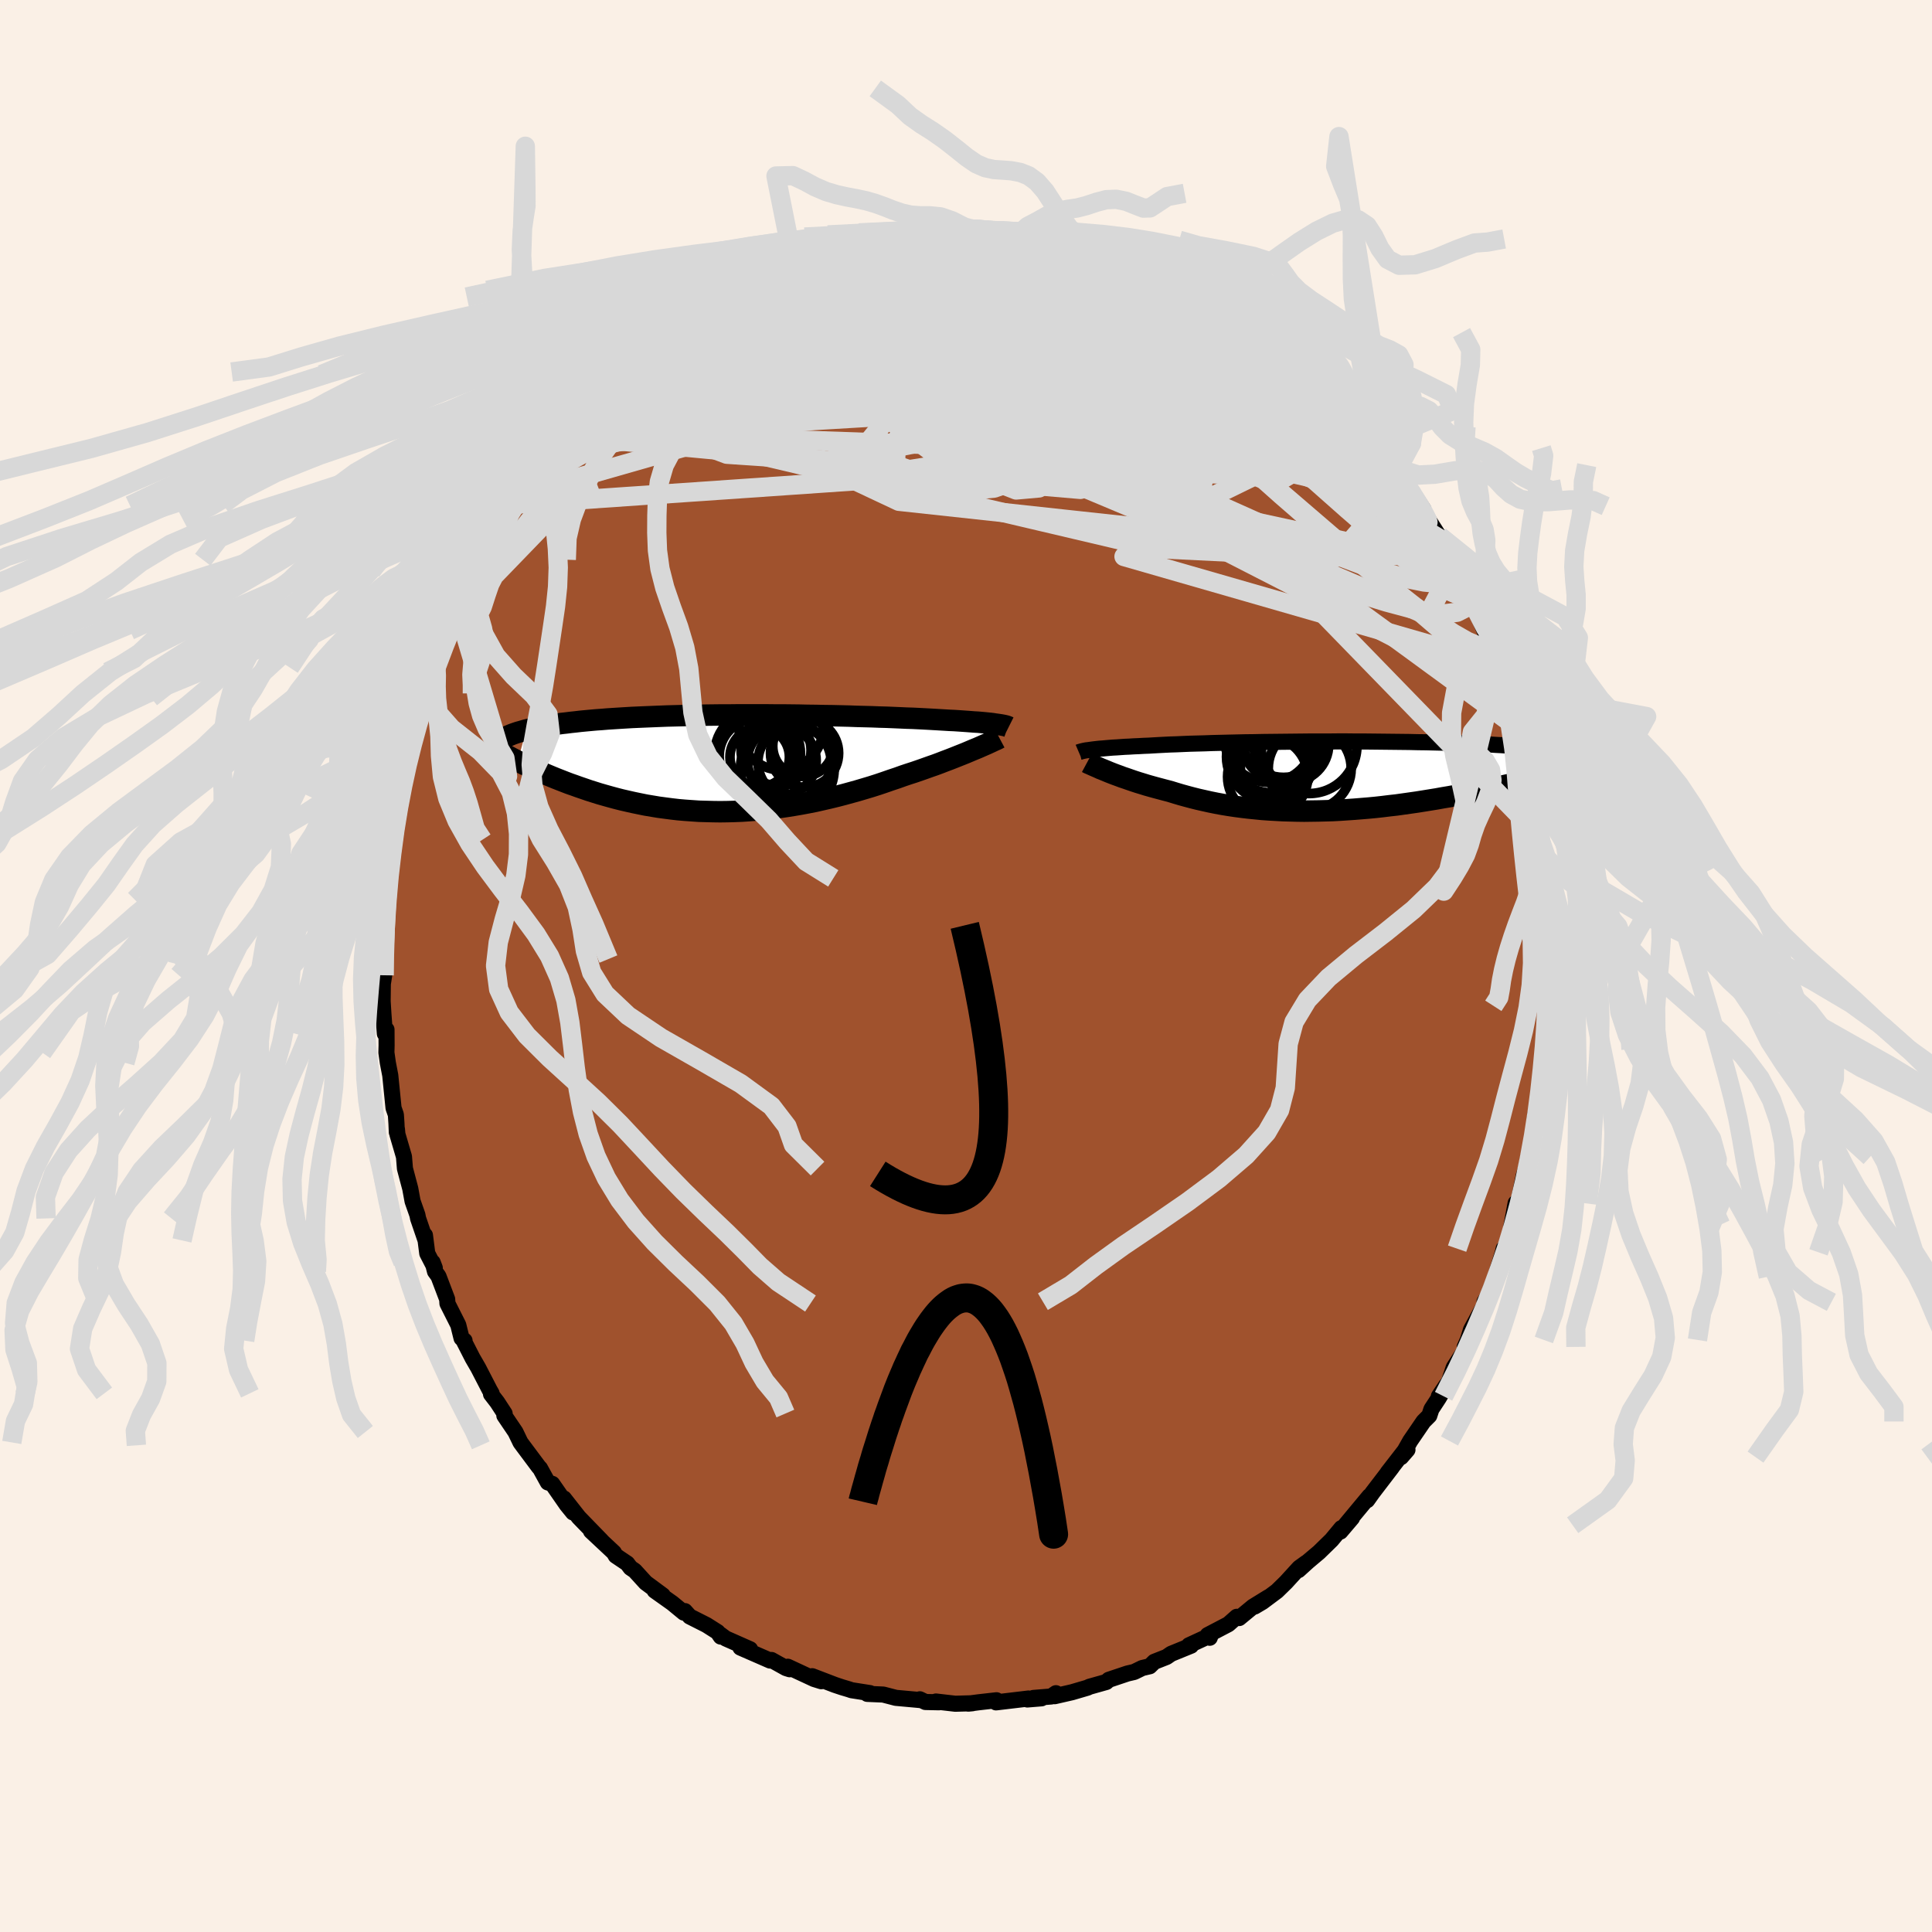 <svg xmlns="http://www.w3.org/2000/svg" width="500" height="500" viewBox="-100 -100 200 200"><defs><clipPath id="c"><path d="m26.21-4.06-.25-.04-.26-.03-.29-.03-.3-.03-.33-.03-.34-.03-.37-.02-.38-.03-.4-.03-.42-.03-.44-.03-.46-.03-.48-.02-.49-.03-.51-.03-.5-.03-.53-.03-.56-.03-.58-.03-.62-.03-.64-.02-.66-.03-.7-.03-.72-.03-.74-.02-.76-.03-.78-.02-.8-.02-.81-.03-.83-.02-.85-.02-.85-.01-.87-.02-.87-.01-.88-.02-.88-.01L4.17-5h-.89l-.89-.01H-.26l-.87.01H-2l-.85.01-.85.01-.83.02-.82.01-.81.02-.79.02-.78.02-.76.03-.74.03-.73.03-.71.03-.69.03-.67.04-.65.04-.63.04-.62.04-.59.05-.58.04-.55.05-.54.05-.52.05-.51.06-.48.05-.47.06-.46.05-.44.06-.42.07-.41.06-.39.06-.37.07-.36.07-.34.07-.33.07-.32.07-.3.07-.88 3.24.35.17.36.18.37.18.38.18.39.18.4.18.42.18.42.18.43.18.44.18.46.18.46.18.47.18.49.17.5.18.5.17.52.18.54.17.54.17.56.16.57.16.59.16.59.15.61.14.62.14.63.13.64.13.66.11.66.11.67.09.69.09.69.08.7.06.71.05.72.05.72.02.74.02.73.01.75-.01.74-.02.76-.03.75-.05.76-.06.76-.07.76-.08.76-.1.77-.11.76-.12.76-.13.75-.14.76-.15.75-.17.74-.17.74-.18.73-.19.73-.2.72-.2.71-.21.7-.21.69-.22.68-.23.66-.23.66-.22.64-.23.57-.19.56-.18.55-.19.54-.19.53-.19.52-.18.51-.19.49-.19.48-.18.46-.18.45-.18.43-.17.42-.17.4-.17.38-.16"/></clipPath><clipPath id="b"><path d="m-25.61-2.74.24-.03.26-.03.28-.03.3-.02.33-.03.34-.03.37-.03.39-.02.42-.03.43-.03.46-.02.47-.03.5-.02.52-.03.54-.02.5-.03.53-.03.57-.03.61-.03.64-.02.67-.03.71-.03.75-.02.77-.02.8-.03.82-.02.85-.02.88-.02.89-.02.91-.01.93-.02.94-.01.95-.01.96-.01.96-.01.97-.01h1.95l.97-.01h.96l.96.01h.95l.94.01.93.01.91.01.9.01.89.01.86.02.85.01.82.02.81.02.78.02.76.03.74.02.71.03.69.03.66.03.64.03.62.04.59.03.57.04.54.03.52.04.51.04.47.04.46.04.44.04.42.04.4.05.38.04.35.05.34.05.32.04.31.05.28.05.26.05.25.06.23.05.22.05-.94 1.89-.42.11-.43.11-.44.11-.46.11-.46.12-.47.11-.49.12-.5.11-.5.12-.52.12-.52.12-.54.12-.54.12-.56.12-.57.12-.57.12-.59.12-.61.12-.61.13-.63.12-.63.12-.65.12-.66.11-.66.12-.68.11-.68.11-.69.11-.7.1-.71.1-.71.1-.72.08-.73.09-.72.08-.74.07-.73.06-.74.06-.74.05-.74.05-.74.04-.74.02-.74.02-.74.01-.74.01-.73-.01-.73-.02-.73-.02-.72-.04-.72-.04-.71-.05-.7-.07-.7-.07-.68-.08-.68-.09-.67-.1-.67-.11-.65-.12-.64-.13-.63-.14-.62-.14-.6-.15-.6-.16-.58-.16-.57-.17-.55-.17-.5-.13-.49-.13-.49-.13-.47-.13-.46-.13-.45-.14-.43-.13-.43-.14-.41-.14-.4-.14-.39-.13-.37-.14-.36-.13-.34-.13-.33-.13"/></clipPath><filter id="a"><feTurbulence baseFrequency=".05" numOctaves="3" result="noise" type="noise"/><feDisplacementMap in="SourceGraphic" in2="noise" scale="2"/></filter></defs><rect width="100%" height="100%" x="-100" y="-100" fill="linen"/><path fill="sienna" stroke="#000" stroke-linejoin="round" stroke-width="1.667" d="m60.34 1 .02-1.05-.16 4.08.13-1.1-.13 1.62-.13.28-.06.69-.1 3.1.02 1.09-.24 1.75-.23.49-.08 1.54-.49 2.23.12-.74.15.24-.42 2.38-.16 1.11-.37 1.05-.2 1.08-.27.86-.58 2.89-.26-.05-.46 2.5.19-.26-.97 2.86v-.38l-.11.48-.74 2.41-.58 1.51-.06.31-.49.78.14.07-1.54 2.83-.33 1.06-.32.72.05.29-1.19 1.84-.48 1.44-1.06 1.54.75-1.12-.76 1.3-.76 1.16-.22.67-.6.6-1.38 2.02-.94 1.67.66-.76-.26.06-1.79 2.31.44-.55-1.99 2.6-.57.8.23-.42-2.5 3.01.7-.75-1.2 1.41.1-.36-1.02 1.23-1.29 1.26-1.15.97-.98.89.79-.76-.72.52-1.36 1.49-.94.92-1.5 1.12-.81.48 1.42-.97-1.59.98-1.43 1.18-.25-.13-.87.77-2.14 1.12.21.28.1-.26-2.25 1.04.22.04-2.06.84-.48.33-1.27.5-.47.46-.77.18-.84.41-.69.16-1.94.65-.26.23-1.74.49-.21.1-1.6.47-1.79.41.13-.31-.49.34-1.84.15.84.04-1.47.12.12-.1-3.36.4.05-.22-1.85.21-1.08.14.43-.04-1.77.05-2-.23.32.08-1.41-.03-.58-.28.14.09-.42-.04-2.2-.2-1.31-.34-1.65-.07.28-.08-1.91-.3-.26-.09-.74-.22-.72-.24-2.35-.9.94.52-.74-.23-2.73-1.27.2.26-.38-.12-1.51-.84-.14.06-3.07-1.34 1 .17-2.53-1.12-.54-.4.03.21-.32-.47-1.15-.73-1.74-.88-.5-.56-.11.16-1.19-.98-1.83-1.3.84.49-1.77-1.31-1.13-1.24-.44-.3-.34-.45-1.19-.8-.19-.33-2.37-2.22 1.09 1-2.35-2.42-.26-.33-1.28-1.63.94 1.45-.65-.8-1.5-2.16-.46-.15-.81-1.47-.12-.12-1.68-2.25-.22-.3-.52-1.08-1.15-1.7.03-.21-.77-1.18-.64-.83.06-.08-.19-.33-1.19-2.3-.59-1.02-.94-1.84.11.03-.31-.25-.34-1.37-1.12-2.22-.03-.45-.9-2.37-.36-.5-.24-.94.22.58-.78-1.51-.24-1.88.07.54-.78-2.28-.07-.36-.5-1.42-.24-1.31-.55-2.07-.1-1.23-.68-2.32-.05-.54-.01.33-.04-.93-.06-.89-.24-.69-.34-3.38-.25-1.3-.15-1.06.02-.74-.01-1.64-.17.43-.15-2.07-.08-1.29.02-1.8.14-.89-.06-1.85.05.7-.01-.53.11-4.82.07-.27.03-1.05.06.16.08-2.37-.12.91.34-2.57.42-3.21-.3 1.37.33-1.66.28-1.16-.05-.83.3-1.83.33-1.71.2-.81.59-2.08-.47 2.02.55-2.47.07-.67.83-2.39.26-1.62-.11 1.26.75-3.19.57-.74.29-1.23-.43.78 1.62-3.86-.13.01.4-.96.09-.22.57-1.34.98-1.43.73-2.19.28-.01.58-1.48-.02.32 1.39-2.65-.16.16.89-1.58.36-.8.83-.86-.09.12.79-1.18 1.24-1.96.5-.67.34-.47.88-1.47.31-.07.99-1.43.54-.37 1.49-1.72.08-.2.62-.7.74-.82.62-.78 2.02-1.98-.09.2.19-.13-.17.19 1.88-1.97.47-.11 1.68-1.51.15-.43.05.46 2.13-1.72.25-.03.34-.5 1.65-1.17.95-.62 1.88-.76h-.13l-.56.33.86-.69 1.36-.9 2.04-.69 1.42-.68-.21.01 1.38-.63.99-.31-.31.02 2.33-.54-.06-.13.46-.15 2.21-.74.7-.15.18-.03 1.76-.59.7.2 1.08-.29.53-.13-.13-.11 3.08-.13-.71.03 1.29-.24 1.33-.24.96-.07 2.29.31.17-.16.95-.08.54.32.8-.01.12-.23 3.08.52-.36-.18.31.05 1.33.06 1.25.44.61-.04 1.61.31.29.19 1.44.39-.12-.18 2.27.82-.61-.25 2.49.63 1.22.5.59.5-1.31-.58 1.39.49 1.81.94 1.05.2.12.03 1.85.98.26.27.54.27 2.06 1.35.47.09.95.59-.54-.07 1.88.96.83.85.22-.24 2.12 1.83.67.5-.29-.28 1.96 1.54-.45-.21 1.46 1.23.67.63.76.81.23.39 1.55 1.4 1.49 1.66-.42-.66.88 1.21.56.75 1.2 1.51-.05.01 1.66 2-.33-.43.38.65 1.25 1.53.57.9.49.61 1.02 1.54.08.4 1.73 2.7-.06-.01-.07-.3 1.52 2.97-.2-.38.57.82-.13.42 1.42 2.56.35.32-.2-.02.59 1.35 1.1 2.65-.03.06.36.54.85 2.54-.17-.59.62 2.07.34.64.06.55.95 3.42.02-.14.16-.13.6 2.61.33 1.52.25 1.4-.23-.61.59 2.36.17 1.59.2.06.15 1.07.01 1.3.17 1.69.21.54.17 1.93.14 1.56-.07-.5.07 1.28.33 2.38-.11 1.31.11-.2-.11 2.91.15 1.64.02-1.05" filter="url(#a)"/><path fill="#fff" d="m-25.61-2.74.24-.03.26-.03.28-.03.3-.02.33-.03.34-.03.37-.03.39-.02.42-.03.43-.03.46-.02.47-.03.5-.02.52-.03.54-.02.5-.03.53-.03.57-.03.61-.03.64-.02.67-.03.71-.03.75-.02.77-.02.8-.03.82-.02.85-.02.88-.02.89-.02.91-.01.93-.02.94-.01.95-.01.96-.01.96-.01.97-.01h1.95l.97-.01h.96l.96.01h.95l.94.01.93.01.91.01.9.01.89.01.86.02.85.01.82.02.81.02.78.02.76.03.74.02.71.03.69.03.66.03.64.03.62.04.59.03.57.04.54.03.52.04.51.04.47.04.46.04.44.04.42.04.4.05.38.04.35.05.34.05.32.04.31.05.28.05.26.05.25.06.23.05.22.05-.94 1.89-.42.11-.43.11-.44.11-.46.11-.46.12-.47.11-.49.12-.5.11-.5.12-.52.12-.52.12-.54.12-.54.12-.56.12-.57.12-.57.12-.59.12-.61.12-.61.13-.63.12-.63.12-.65.12-.66.11-.66.12-.68.11-.68.11-.69.11-.7.1-.71.1-.71.1-.72.08-.73.09-.72.08-.74.07-.73.06-.74.06-.74.05-.74.05-.74.04-.74.02-.74.02-.74.01-.74.01-.73-.01-.73-.02-.73-.02-.72-.04-.72-.04-.71-.05-.7-.07-.7-.07-.68-.08-.68-.09-.67-.1-.67-.11-.65-.12-.64-.13-.63-.14-.62-.14-.6-.15-.6-.16-.58-.16-.57-.17-.55-.17-.5-.13-.49-.13-.49-.13-.47-.13-.46-.13-.45-.14-.43-.13-.43-.14-.41-.14-.4-.14-.39-.13-.37-.14-.36-.13-.34-.13-.33-.13" filter="url(#a)" transform="translate(38.69 -19.67)"/><path fill="#fff" d="m26.21-4.06-.25-.04-.26-.03-.29-.03-.3-.03-.33-.03-.34-.03-.37-.02-.38-.03-.4-.03-.42-.03-.44-.03-.46-.03-.48-.02-.49-.03-.51-.03-.5-.03-.53-.03-.56-.03-.58-.03-.62-.03-.64-.02-.66-.03-.7-.03-.72-.03-.74-.02-.76-.03-.78-.02-.8-.02-.81-.03-.83-.02-.85-.02-.85-.01-.87-.02-.87-.01-.88-.02-.88-.01L4.17-5h-.89l-.89-.01H-.26l-.87.01H-2l-.85.01-.85.01-.83.02-.82.01-.81.02-.79.02-.78.02-.76.03-.74.03-.73.03-.71.03-.69.03-.67.04-.65.04-.63.04-.62.04-.59.05-.58.04-.55.05-.54.05-.52.05-.51.06-.48.05-.47.06-.46.05-.44.06-.42.07-.41.06-.39.06-.37.07-.36.07-.34.07-.33.07-.32.07-.3.07-.88 3.24.35.17.36.18.37.18.38.18.39.18.4.18.42.18.42.18.43.18.44.18.46.18.46.18.47.18.49.17.5.18.5.17.52.18.54.17.54.17.56.16.57.16.59.16.59.15.61.14.62.14.63.13.64.13.66.11.66.11.67.09.69.09.69.08.7.06.71.05.72.05.72.02.74.02.73.01.75-.01.74-.02.76-.03.75-.05.76-.06.76-.07.76-.08.76-.1.77-.11.76-.12.76-.13.75-.14.76-.15.75-.17.74-.17.74-.18.73-.19.73-.2.72-.2.71-.21.7-.21.69-.22.68-.23.66-.23.66-.22.64-.23.57-.19.56-.18.55-.19.54-.19.53-.19.52-.18.51-.19.49-.19.48-.18.46-.18.45-.18.43-.17.42-.17.4-.17.38-.16" filter="url(#a)" transform="translate(-23.21 -20.99)"/><g fill="none" stroke="#000" transform="translate(38.69 -19.67)"><path stroke-linejoin="round" stroke-width="1.667" d="m-27.01-2.46.07-.03.08-.02.1-.03.11-.03.13-.03.14-.03.16-.03.19-.02.2-.03.22-.03.24-.03.26-.03.28-.03.3-.02.33-.03.34-.03.37-.03.39-.02.42-.03.43-.03.46-.02.47-.03.5-.02.52-.03.54-.02.5-.03.53-.03.57-.03.61-.03.64-.02.67-.03.71-.03.75-.02.77-.02.8-.03.82-.02.85-.02.88-.02.89-.02.91-.01.93-.02.94-.01.95-.01.96-.01.96-.01.97-.01h1.95l.97-.01h.96l.96.01h.95l.94.01.93.01.91.01.9.01.89.01.86.02.85.01.82.02.81.02.78.02.76.03.74.02.71.03.69.03.66.03.64.03.62.04.59.03.57.04.54.03.52.04.51.04.47.04.46.04.44.04.42.04.4.05.38.04.35.05.34.05.32.04.31.05.28.05.26.05.25.06.23.05.22.05.2.06.18.05.16.06.15.05.14.06.12.06.11.06.1.06.08.06.07.06" filter="url(#a)"/><path stroke-linejoin="round" stroke-width="2.222" d="m-26.16-1.39.13.07.16.07.18.08.2.09.23.1.23.1.26.12.28.11.29.12.31.13.33.13.34.13.36.13.37.14.39.13.4.14.41.14.43.14.43.13.45.14.46.13.47.13.49.13.49.13.5.13.55.17.57.17.58.16.6.16.6.15.62.14.63.14.64.13.65.12.67.11.67.1.68.09.68.08.7.07.7.07.71.05.72.04.72.04.73.02.73.02.73.01.74-.01.74-.01.74-.02.74-.02.74-.04.74-.05.74-.05.74-.06.73-.06.74-.07.72-.08.73-.09.72-.08.71-.1.71-.1.7-.1.69-.11.68-.11.68-.11.66-.12.66-.11.65-.12.63-.12.63-.12.61-.13.61-.12.59-.12.57-.12.57-.12.56-.12.54-.12.54-.12.52-.12.52-.12.5-.12.5-.11.49-.12.47-.11.46-.12.46-.11.44-.11.43-.11.42-.11.41-.1.4-.11.38-.1.38-.1.37-.1.35-.09.35-.1.33-.09.33-.09.31-.09" filter="url(#a)"/><circle cx="-7.461" cy=".08" r="4.15" clip-path="url(#b)" filter="url(#a)"/><circle cx="-3.106" cy="-.775" r="4.292" clip-path="url(#b)" filter="url(#a)"/><circle cx="-7.301" cy="-3.98" r="4.64" clip-path="url(#b)" filter="url(#a)"/><circle cx="-7.046" cy="-2.81" r="4.56" clip-path="url(#b)" filter="url(#a)"/><circle cx="-3.181" cy="-3.145" r="4.962" clip-path="url(#b)" filter="url(#a)"/><circle cx="-6.641" cy="-.915" r="3.648" clip-path="url(#b)" filter="url(#a)"/><circle cx="-5.826" cy="-4.305" r="4.45" clip-path="url(#b)" filter="url(#a)"/><circle cx="-7.141" cy="-1.99" r="4.58" clip-path="url(#b)" filter="url(#a)"/><circle cx="-5.021" cy="-3.265" r="3.882" clip-path="url(#b)" filter="url(#a)"/><circle cx="-6.266" cy="-3.345" r="3.754" clip-path="url(#b)" filter="url(#a)"/></g><g fill="none" stroke="#000" transform="translate(-23.21 -20.99)"><path stroke-linejoin="round" stroke-width="2.222" d="m27.63-3.75-.06-.03-.08-.03-.1-.04-.11-.03-.13-.03-.15-.03-.17-.03-.19-.03-.21-.03-.22-.03-.25-.04-.26-.03-.29-.03-.3-.03-.33-.03-.34-.03-.37-.02-.38-.03-.4-.03-.42-.03-.44-.03-.46-.03-.48-.02-.49-.03-.51-.03-.5-.03-.53-.03-.56-.03-.58-.03-.62-.03-.64-.02-.66-.03-.7-.03-.72-.03-.74-.02-.76-.03-.78-.02-.8-.02-.81-.03-.83-.02-.85-.02-.85-.01-.87-.02-.87-.01-.88-.02-.88-.01L4.17-5h-.89l-.89-.01H-.26l-.87.01H-2l-.85.01-.85.01-.83.02-.82.01-.81.02-.79.02-.78.02-.76.03-.74.03-.73.03-.71.03-.69.03-.67.04-.65.04-.63.04-.62.04-.59.05-.58.04-.55.05-.54.05-.52.05-.51.06-.48.05-.47.06-.46.05-.44.06-.42.07-.41.06-.39.06-.37.07-.36.07-.34.07-.33.07-.32.07-.3.07-.28.08-.27.08-.26.07-.24.08-.23.08-.22.08-.21.09-.19.08-.18.09-.17.08m51.23.03-.15.08-.18.09-.21.09-.23.11-.26.12-.28.13-.3.13-.32.14-.34.15-.37.15-.38.16-.4.17-.42.17-.43.17-.45.18-.46.18-.48.18-.49.19-.51.19-.52.18-.53.19-.54.19-.55.19-.56.18-.57.19-.64.23-.66.22-.66.23-.68.23-.69.22-.7.21-.71.21-.72.2-.73.2-.73.19-.74.18-.74.17-.75.17-.76.15-.75.14-.76.13-.76.12-.77.11-.76.1-.76.08-.76.07-.76.06-.75.05-.76.03-.74.02-.75.01-.73-.01-.74-.02-.72-.02-.72-.05-.71-.05-.7-.06-.69-.08-.69-.09-.67-.09-.66-.11-.66-.11-.64-.13-.63-.13-.62-.14-.61-.14-.59-.15-.59-.16-.57-.16-.56-.16-.54-.17-.54-.17-.52-.18-.5-.17-.5-.18-.49-.17-.47-.18-.46-.18-.46-.18-.44-.18-.43-.18-.42-.18-.42-.18-.4-.18-.39-.18-.38-.18-.37-.18-.36-.18-.35-.17-.34-.18-.33-.17-.31-.17-.31-.16-.3-.17-.29-.16-.28-.16-.27-.15-.27-.16-.25-.15" filter="url(#a)"/><circle cx="5.463" cy="-.111" r="3.788" clip-path="url(#c)" filter="url(#a)"/><circle cx="4.143" cy="-.261" r="3.56" clip-path="url(#c)" filter="url(#a)"/><circle cx="4.063" cy="-3.651" r="4.35" clip-path="url(#c)" filter="url(#a)"/><circle cx="1.638" cy="-1.001" r="4.438" clip-path="url(#c)" filter="url(#a)"/><circle cx="6.498" cy="-1.046" r="3.526" clip-path="url(#c)" filter="url(#a)"/><circle cx="3.548" cy="-1.346" r="3.622" clip-path="url(#c)" filter="url(#a)"/><circle cx="1.538" cy="-.726" r="3.88" clip-path="url(#c)" filter="url(#a)"/><circle cx="4.713" cy=".589" r="4.854" clip-path="url(#c)" filter="url(#a)"/><circle cx="6.348" cy="-1.776" r="3.142" clip-path="url(#c)" filter="url(#a)"/><circle cx="1.853" cy="-.641" r="3.078" clip-path="url(#c)" filter="url(#a)"/></g><g fill="none" stroke="#D8D8D8" stroke-linejoin="round" stroke-width="2"><path d="m.58-76.29.89.09 1.03.27 1.28.37 1.53.46 1.69.56 1.81.65 1.88.71 1.97.78 2.04.83 2.08.86 2.08.89 2.03.87 1.95.84 1.86.79 1.76.74 1.65.68 1.54.63 1.37.55 1.1.43" filter="url(#a)"/><path d="m.58-76.29.8.03.74.08.79.07.82.05.76.06.6.05.41.05.22.05-.01.05-.29.04-.69.02H3.57l-1.68-.01-2.12-.01-2.37-.03m28.76 7.21.47.2.36.28.32.35.28.39.18.4.02.39-.21.33-.48.26-.76.19-1.07.11-1.37.06-1.68-.01-2-.05-2.34-.12-2.68-.18-3.04-.28-3.43-.4-3.84-.53-4.26-.67-4.67-.78-5.09-.88-5.52-1m58.67 18.66.7 1.11-.09.66-.74.38-1.38.15-2.03-.1-2.75-.43-3.52-.8-4.32-1.16-5.15-1.5-6.04-1.82-7-2.11-7.98-2.38-8.88-2.65-9.56-3.11m50.16 3.83.63.62.62.66.64.68.58.61.41.46.14.24-.14.01-.42-.22-.73-.48-1.05-.78-1.39-1.11-1.77-1.48-2.19-1.86-2.8-2.32m-52.23-3.19 1.44-.78 1.32-.59 1-.43.73-.29.55-.18.41-.08.3.02.19.1.06.19-.06.29-.24.41-.43.55-.65.71-.9.88-1.16 1.06-1.45 1.25-1.74 1.43-2.03 1.63-2.33 1.83-2.63 2.02-2.92 2.22-3.27 2.47-3.7 2.83m62.05-19.27.83.21.8.34.83.44.81.46.75.45.65.4.47.31.28.21.09.13-.09.04-.26-.04-.48-.15-.76-.28-1.15-.47-1.56-.67-1.99-.86-2.36-1.06-2.72-1.23" filter="url(#a)"/><path d="m21.45-71.45 1.34.77 1.08.7 1.15.79 1.22.84 1.22.86 1.17.86 1.14.84 1.13.83 1.09.81 1.03.76.9.66.69.51.47.32.23.12-.01-.06-.24-.25-.42-.42" filter="url(#a)"/><path d="M32.76-64.07v.19l-.22.51-.8.56-1.45.57-2.15.59-2.87.6-3.63.6-4.42.56-5.24.48-6.14.38-7.12.34-8.13.39-9.16.44-10.14.39m24.54-18.66 1.25-.15 1.28-.02 1.2.03 1.01.03.86.04.73.04.65.04.55.04.43.04.25.03.01.03-.27.03-.57.05-.9.05-1.23.06-1.61.07-2.03.04-2.53.01m13.69.27.88.11 1.09.29 1.13.39 1.19.44 1.26.5 1.34.55 1.38.58 1.36.6 1.3.59 1.22.58 1.16.55 1.1.53 1.08.51 1.03.49.95.45.83.39.66.32.48.22.25.1.03-.03-.21-.17-.38-.28-.45-.34" filter="url(#a)"/><path d="m52.21-38.1.06.22-.22.38-.45.49-.77.39-1.17.15-1.6-.13-2.04-.41-2.5-.67-2.96-.91-3.44-1.17-3.95-1.41-4.49-1.68-5.06-1.96L18-47.08l-6.15-2.58-6.63-2.96-7.08-3.39-7.65-3.81-8.46-4.11m44.13-4.65.56.25.65.45.81.6.96.73 1.07.81 1.09.84 1.06.83.99.79.88.71.77.65.66.55.53.46.39.34.22.21.05.04-.13-.13-.36-.34-.61-.57-.88-.8-1.12-1M-7.7-75.68l.68-.1 1.1-.1 1.05-.11 1.05-.1 1.07-.09 1.03-.05.88-.02.65.01.4.02.14.05-.1.06-.32.08-.57.09-.86.1-1.17.12-1.5.13-1.89.16-2.43.19m21.04.69.29.1.33.32v.43l-.47.51-1.09.58-1.76.65-2.4.71-2.98.83-3.55.95-4.2 1.11-4.98 1.28-5.82 1.45-6.64 1.55-7.32 1.5" filter="url(#a)"/><path d="m8.6-75.4.87.09 1.05.25 1.07.3 1.09.33 1.12.36 1.15.37 1.13.37 1.05.36.9.32.72.26.55.2.39.14.24.1.08.02-.11-.04-.28-.11-.49-.2-.81-.35-1.5-.59m-41.25 3.63-.07.01.39-.21.96-.46 1.34-.59 1.49-.62 1.49-.57 1.42-.52 1.33-.45 1.26-.41 1.18-.37 1.1-.35 1-.32.88-.29.76-.25.61-.21.43-.15.25-.1.04-.04-.2.02-.5.07-.93.15" filter="url(#a)"/><path d="m.58-76.29.84.04.88.12 1.03.12 1.16.13 1.19.13 1.12.13 1 .13.88.12.75.11.58.09.33.04h.02L10-75.2l-.79-.15-1.28-.24m-10.77-.78 1.27.05 1.42.13 1.33.14 1.29.17 1.31.19 1.37.21 1.41.21 1.38.21 1.31.2 1.22.19 1.12.18 1.02.17.81.13.47.05.05-.04-.35-.12m2.99.77.81.4.3.21.23.19.33.22.35.27.26.27.06.26-.15.26-.4.23-.65.19-.94.16-1.25.09-1.58.03-1.93-.02-2.29-.07-2.66-.11-3.05-.14-3.45-.19-3.88-.28-4.34-.38-4.79-.5" filter="url(#a)"/><path d="m-5.46-75.89 1.24-.21 1.26-.13 1.22-.04h1.07l.87.02.65.03.46.04.29.05.13.06-.07.08-.3.09-.57.1-.85.12-1.15.14-1.5.15-1.9.18-2.34.19-2.69.19m-16.67 6 1.33-.46 1.07-.22 1.42-.26 2-.41 2.54-.51 2.89-.55 3.06-.51 3.16-.44 3.22-.38 3.3-.32 3.3-.31 3.2-.31 3.05-.33 2.87-.34" filter="url(#a)"/><path d="m-1.88-76.44 1.62.2 1.15.15 1.11.21 1.21.29 1.36.34 1.49.39 1.56.42 1.61.45 1.63.48 1.65.49 1.65.52 1.63.52 1.59.52 1.5.5 1.39.47 1.25.41 1.11.35.95.29.8.23.66.18.51.15.36.13" filter="url(#a)"/><path d="m-15.26-73.67.29-.17.89-.28 1.16-.3 1.23-.27 1.23-.23 1.23-.2 1.2-.17 1.16-.16 1.12-.13 1.07-.13 1.03-.12.97-.1.89-.1.79-.07.65-.06.49-.04.27-.03-.01-.01H.07l-.65.02-.96.04-1.18.09-1.23.11m22.42 3.36 1.51.74 1.32.67 1.34.79 1.43.94 1.51 1.06 1.58 1.12 1.57 1.13 1.51 1.08 1.41 1.01 1.27.92 1.11.81.89.62.63.39.41.2" filter="url(#a)"/><path d="m5.71-75.95.73.15 1.27.33 1.53.48 1.66.56 1.74.64 1.78.69 1.81.72 1.81.75 1.82.76 1.77.74 1.66.7 1.45.61 1.14.48.81.33.47.16m23.63 27.19.86 1.56.18.57-.19.19-.46-.02-.76-.3-1.1-.69-1.5-1.14-1.92-1.61-2.33-2.09-2.75-2.58-3.17-3.09-3.68-3.62-4.3-4.23-4.96-4.91-5.62-5.65" filter="url(#a)"/><path d="m38.65-58.56.76.88.11.32-.19.21-.48.11-.84-.1-1.28-.36-1.77-.69-2.29-1.01-2.84-1.32-3.42-1.65-3.99-1.98-4.6-2.37-5.21-2.79-5.86-3.22m-16.06-2.73.82-.22.66-.14.68-.1.66-.07.55-.03.4.01.23.07v.14l-.29.22-.68.3-1.11.39-1.56.48-2.06.62-2.62.77-3.25.97-3.89 1.21" filter="url(#a)"/><path d="m-12.65-74.69.85-.02 1.47.15 2.05.35 2.47.55 2.82.73 3.13.89 3.44 1.03 3.72 1.13 3.97 1.22 4.17 1.31 4.33 1.39 4.4 1.44 4.32 1.4 4.13 1.31M50.35-41.9l.28.7.03.7-.26.54-.61.28-.99.06-1.36-.13-1.75-.35-2.17-.59-2.61-.87-3.07-1.16-3.56-1.45-4.05-1.73-4.53-2.03-5.03-2.33-5.54-2.66-6.06-3.03-6.59-3.4-7.14-3.74-7.69-4.07m56.32 15.08-.01.02.43.61.6.84.63.9.6.88.53.84.45.74.33.61.22.44.07.27-.06.08-.21-.11-.36-.29-.52-.5-.68-.7-.86-.92-1.04-1.16-1.23-1.41-1.42-1.65-1.62-1.93-1.84-2.23-2.09-2.57-2.51-3.07" filter="url(#a)"/><path d="m17.08-73.11 1.26.53.91.47.42.36-.04.3-.46.28-.87.26-1.32.24-1.81.19-2.34.11-2.92.03-3.52-.06-4.1-.12-4.72-.18-5.34-.24-6.04-.3m2.04-3.63 1.42-.33 1.18-.12 1.12-.07 1.18-.05 1.29-.03 1.38-.02h2.96l1.53.02 1.51.05 1.46.06 1.36.08 1.24.08 1.12.09 1 .07.84.05.68.02h.49l.31-.03.13-.04-.07-.07-.31-.1-.62-.12m39.73 31.15.03.1.26.5.31.64.25.57.17.48.08.38-.02.27-.14.12-.27-.03-.42-.21-.58-.4-.76-.64-.97-.9-1.2-1.19-1.43-1.49-1.68-1.8-1.91-2.1-2.12-2.4-2.36-2.73-2.64-3.12-3.03-3.58-3.48-4.07" filter="url(#a)"/><path d="m-14.86-73.95 1.57-.5.98-.28.78-.17.68-.12.57-.05.44.01.3.06.16.13v.21l-.16.29-.35.39-.56.49-.79.6-1.08.73-1.41.85-1.76.99-2.14 1.14-2.48 1.28-2.77 1.38-3.02 1.41-3.28 1.45-3.78 1.66M7.35-75.84l1.13.35 1.2.39 1.29.49 1.38.58 1.45.68 1.55.75 1.63.82 1.7.87 1.7.92 1.67.93 1.61.93 1.56.91 1.52.88 1.49.86 1.45.82 1.36.76 1.2.67 1.01.54.8.4.63.28.49.17m1.7 1.49.64.71.95.98.87.91.71.78.61.72.52.65.43.55.3.39.13.19-.09-.04-.32-.31-.57-.58-.82-.86-1.11-1.18-1.43-1.55-1.7-1.88" filter="url(#a)"/><path d="m-10.01-75.46.69.06.58-.03.45-.02.35.05.19.14.01.23-.23.34-.49.47-.79.61-1.17.76-1.62.93-2.11 1.12-2.62 1.31-3.11 1.51-3.52 1.66-3.84 1.71-4.12 1.63m67.47 1.82.69.77.87.96.98 1.08.96 1.09.89 1.07.85 1.06.82 1.06.8 1.04.74.98.68.88.58.75.48.62.36.45.23.29.09.09-.09-.12-.27-.35-.45-.61-.63-.86-.86-1.19m6.96 11.44.85 1.55.13.55-.26.15-.57-.06-.87-.34-1.23-.74-1.62-1.19-2.08-1.67-2.56-2.17-3.08-2.67-3.6-3.19-4.12-3.72-4.65-4.29-5.22-4.96-5.89-5.68" filter="url(#a)"/><path d="m6.07-75.77-.1-.08.28.04.41.14.35.21.14.23-.14.27-.47.31-.81.34-1.18.39-1.58.45-2.03.53-2.5.59-2.97.63-3.44.62-3.89.58-4.4.6-5.09.76m75.4 35.36v.19l-.1.35-.35.2-.68-.11-1.05-.45-1.42-.81-1.81-1.19-2.23-1.63-2.7-2.11-3.2-2.62-3.7-3.13-4.22-3.67-4.75-4.23-5.29-4.85-5.92-5.46-6.68-6.08" filter="url(#a)"/><path d="m2.87-76.06.76-.02.93.09.61.09.36.1.19.13.01.17-.25.2-.58.23-.94.25-1.35.28-1.77.3-2.19.32-2.64.33-3.11.36-3.66.38-4.22.39" filter="url(#a)"/><path d="m-1.88-76.44 1.59.17 1.07.06.97.08 1.01.1 1.07.11 1.09.11 1.05.11.97.1.84.08.7.08.53.07.33.04h.06l-.26-.04-.58-.09-.85-.12-.91-.12m-31.23 6.11-.03.01.49-.21 1.12-.46 1.56-.6 1.78-.63 1.81-.59 1.76-.53 1.7-.48 1.65-.43 1.6-.39 1.55-.38 1.48-.35 1.4-.34 1.29-.32 1.15-.29.92-.25.57-.21.09-.19m-26.37 9.19 1.58-.9 1.71-.57 1.78-.33 1.91-.16 2.17-.13 2.58-.14 2.97-.18 3.28-.16 3.48-.12 3.57-.06h3.6l3.63.05 3.65.06 3.71.1 3.76.13 3.86.18 3.93.27" filter="url(#a)"/><path d="m21.45-71.45 1.24.7.76.5.63.46.48.42.28.34.03.28-.19.22-.4.2-.62.16-.86.11-1.14.06-1.45-.04-1.8-.12-2.17-.23-2.53-.32-2.93-.4-3.34-.48-3.78-.57-4.23-.65-4.68-.75-4.99-.9" filter="url(#a)"/><path d="m-5.46-75.89 1.32-.16 1.49.01 1.59.17 1.62.29 1.61.38 1.61.45 1.65.51 1.72.55 1.78.58 1.85.61 1.86.63 1.87.65 1.86.64 1.82.64 1.78.63 1.7.59 1.61.56 1.51.53 1.39.49 1.28.46 1.15.41.99.34.64.12" filter="url(#a)"/><path d="m-4.75-75.92-.04-.05.65-.1.86-.04.82.03.65.11.41.17.16.23-.07.29-.27.36-.48.43-.68.51-.93.59-1.17.68-1.45.78-1.73.88-2.03 1-2.34 1.11-2.66 1.19-2.98 1.25-3.32 1.33-3.73 1.48-4.24 1.72-4.73 1.98M5.71-75.95l4.8 1.72 6.89 4.66 9.22 7.61 7.1 7.16 2.2 3.3-2.44-1.48-4.66-4.57-4.33-5.09-2.82-3.76-1.82-1.91-2.26-.48-3.98.37-5.91.86-6.75 1.2-5.63 1.24-2.68.45 1.09-1.38 5.48-2.99 22.24-2.41" filter="url(#a)"/><path d="m-39.79-57.21 59.51 14 18.64.91 2.96-3.41-1.53-2.74-2.47-1.38-2.71-1.12-2.75-1.83-2.59-2.64-2.05-2.81-.97-1.96.32-.48.71.71-1.01.73-4.73-.52-7.96-1.96-6.68-2.05.67-.45 5.31.02-20.71-11.6" filter="url(#a)"/><path d="m-46.86-47.79 37.63-2.59 2.02-.09 5.95.14 8.68-2.17 5.23-4.19-.21-4.62-4.22-3.83-5.77-2.59-5.34-1.4-4.03-.32-2.78.71-1.93 1.66-1.29 2.39-.31 2.69 1.46 2.64 4.17 2.54 7.48 2.83 10.39 3.51 10.62 3.68 4.76 1.6-8.96-3.77-23.68-10.47-12.45-12.78" filter="url(#a)"/><path d="m21.45-71.45 9.5 15.65-7.91-3.77-11.18-4.84L.6-67.13l-8.88-.7-4.87.52-.67.99 2.46.86 4.08.33 4.38-.41 3.87-1.01 2.87-1.08 1.33-.48-.95.51-3.55 1.28-4.45 1.45-.3 1.54 10.91 3.39 24.36 9.72 24.49 21.04" filter="url(#a)"/><path d="m-24.43-69.59 20.77 8.08-6.95 1.3-2-1.05 5.03-1.52 6.95-1.71 5.3-1.64 3.23-1.14 2.02-.43 1.24.26.13 1.02-1.46 1.92-3.42 2.51L.8-60.02l-7.11-.04-5.79-2.25-.63-2.42 1.31.21-26.39 5.01" filter="url(#a)"/><path d="m-9.31-75.26 5.89 1.19.31 3.05 6.22 4.14 6.78 4 1.58 3.34-3.25 2.89-3.65 2.7-.91 2.22.81.78-.98-1.69-4.47-4.23-5.12-4.98.24-2.65 10.48 1.89 19.49 4.11 7.98-6.07" filter="url(#a)"/><path d="m18.47-72.62-13.5.21-11.59 4.33-9.47 2.96-4.17.75.82.06 4.44.57 7.05 1.25L.8-61.06l9.15.95 8.09.23 6.13-.09 4.38.44 3.34 1.7 2.35 2.82.04 2.82-4.09 1.37-7.54-.21-4.05.67 12.31 6.53 26.14 19.12" filter="url(#a)"/><path d="m-33.98-63.2 5.36-1.96 10.87-3.62 8.76-.8 6.04 2.62 4.03 4.51 2.04 4.38.05 3.05-1.12 1.53-1.04.25-.24-.83L.95-56 .3-58.93l-2.52-3.4-4.35-2.97-4.86-1.66-3.38.09-.47 1.73 2.14 2.94-.66 4.09-32.36 9.26" filter="url(#a)"/><path d="m-29.5-66.51 31.64 4.14 19.25 5.8 6.05 1.13-2.7-.54-6.38-.28-4.64.81.16 1.94 3.7 2.23 2.85 1.26-2.19-.47-8.01-1.78L.04-54.01l-6.2-.6 2.35.42 8.76.06 3.8-2.06-15.79-4.55-31.39 2.01" filter="url(#a)"/><path d="M1.53-76.37-22.6-65.36l-7.68 3.1-3.18 3.11 1.57 3.49 7.13 2.68 10.27.7 9.01-1.75 4.71-3.65.75-4.29-.24-3.59 1.76-1.98 4.65-.13 5.93 1.33 4.21 1.86-.59 1.25-8.35-.02-19-.87-24.04 2.7" filter="url(#a)"/><path d="m-31.83-64.82 33.02.25 9.82 2.59-2.07-.54-5.18-1.89-4.98-1.67-4.45-.68-4.38.36-4.23.88-3.49.7-2.25.1-1.04-.45-.19-.66.47-.51 1.48-.32 3.06-.35 4.9-.7 6.11-1.11 5.8-1.23 3.74-.72.64.36-1.97 1.46-2.05 1.46.69-1.17-11.63-6.8" filter="url(#a)"/><path d="m5.71-75.95-14.12 3.33-3 1.13-1.25 2.08 1.42 2.55 3.12 1.89 2.87.6 1.85-.33 1.36-.39 1.67.29 2.17 1.05 2.32 1.36 2.06 1.04 1.68.34 1.2-.38.12-.85-2.14-.99-5.47-.67-8.6.28-9.57 1.91-6.57 3.68 1.48 4.6 14.07 3.62 25.01-1.32 6.71-18.8" filter="url(#a)"/><path d="M-14.86-73.95 15.2-55.48l4.03.99.67.66-1.74.02-3.66-1.9-5.14-3.05-6.74-2.52-7.94-.84-7.21.9-3.5 1.85 2.72 1.88 9.28 1.32 13.35.8 12.89.75 7.78 1.37-.14 2.52-7.54 3.68-5.95 4.66 38.7 11.14" filter="url(#a)"/><path d="m-41.9-54.92 34.61 3.26.05-2.76 3.48-3.12 6.41-1.19 4.73.52 1.98 1.56.4 1.97.14 1.8.41 1.16.49.3.12-.51-.51-1.1-.77-1.54-.09-1.79 1.61-1.73 3.63-1.24 4.8-.42 4.19.33 1.76.47-1.63-.51-3.97-2.12.96.14 28.2 17.25" filter="url(#a)"/><path d="m32.47-64.35-18.7-7.15-8.75-.02-.95 4.91 5.27 6.23 7.24 4.53 4.96 1.91.51.1-3.97-.26-7.23.36-8.67 1.07-7.94 1.27-5.25.78-1.59-.36 1.47-2.03 3.17-3.89 4.28-5.11 6.16-4.74 8.08-2.96 5.28-1.97L8.6-75.4" filter="url(#a)"/><path d="m-41.9-54.92 41.76-2.47 1.84-.83-3.69 1.78-2.23.26-.26-2.5 1.39-3.89 2.47-3.4 3.06-1.86 3.47-.25 3.48.92 2.2 1.48-.66 1.7-3.5 2.14-2.85 3.37 4.2 5.21 15.23 6.01 19.32 4.18 7.46 2.41" filter="url(#a)"/><path d="M2.07-76.05-.14-63.06l1.66 6.7-2.76-1.11.65-3.09 5.1-1.93 5.88-.49 3.64.25 1.18.69.18 1.3.15 2.02-.5 2.35-2.38 2.1-4.01 1.65-3.07 1.47 1.01 1.36 5.25.45 4.92-1.54-1.39-2.62-11.6-.21-45.13-1.58" filter="url(#a)"/><path d="m-39.87-57.01 33.95-9.19 2.98-4.56-2.98-1.54-2.29.77-.62 2.92.89 4.19 1.45 3.67.29 1.58-1.71-.84-1.87-2.25 1.85-2.48 7.42-2.19 7.92-1.6-4.64-.31-32.27 2.33" filter="url(#a)"/><path d="m-44.42-51.48-1.55 2.46 3.42-2.38 8.55-4.81 11.34-4.48 11.25-2.18 9.51.57 7.19 2.39 4.59 2.63 1.92 1.46-.46-.41L9.3-58.3l-2.33-2.75-1.11-1.99h1.21l3.65 2.51 5.31 4.76 7.13 6.36 11.03 7.31 13.59 5.82 2.77-5.24" filter="url(#a)"/><path d="M-9.31-75.26 4.9-70.48l-1.04 3.75-.5 5.11 1.43 5.13.35 3.26-2.8.49-4.84-1.86-4.02-2.85-1.16-2.54 1.69-1.62 3.27-.8 3.63-.3 3.3.02 2.13.2-.32-.13-2.67-1.1-.65-2.07 5.64-2.69-7.76-7.81" filter="url(#a)"/><path d="m-29.25-66.54 17.22-4.28 4.44-.68 2.76-.39 3.56.21 5.32 1.9 6.01 4.05 4.03 5.27-.34 4.62-4.92 2.19-7.13-.83-5.86-2.95-2.1-3.16 2.03-1.43 4.98 1.13 6.05 2.63 4.13 1.23L7.28-60l-17.64-5.43-23.62 2.23" filter="url(#a)"/><path d="M49.1-44.19 18.23-60.35l-4.98-2.34-6.37.61-6.79-.12-2.35-1.02L.5-64.2l5.74-.08 6.51 1.09 5.85 1.69 4.14 1.21 1.69-.12-.53-1.27-1.07-1.16.61.27 2.91 1.77 2.32 1.66-4.21-.03-18.23.2-49.12 5.48" filter="url(#a)"/><path d="m-33.51-63.31 40.92 4.04.02 2.32-10.29-.4-6.48-1.57-1.62-.82 1.04.67 2.31 1.47 2.76 1 2.39-.24 1.54-1.29L.2-59.59l1.61-.81 2.68.1 3.54.66 3.88.63 4.21.17 4.81-.4 4.61-.99 1.61-1.73-5.4-2.82-16.2-4.19-28.45-1.88" filter="url(#a)"/><path d="m10.82-75.13 7.14 5.62 10.63 8.59 3.78 3.79-2.49-.7-4.57-2.46-3.54-2.4-1.75-1.75-.72-1.06-.54-.46-.73.02-.75.43-.38.87.37 1.52 1.49 2.4 2.72 3.21 3.66 3.47 3.83 2.79L32.05-50l1.4-.81-1.89-3.18-8.52-5.86L4.3-67.73l-25.16-3.81" filter="url(#a)"/><path d="m24.1-69.93-17.85-.74-1.81.97-1.71 3.15-2.87 3.99-3.67 2.8-2.97.89-.34-.48 3.03-.98 5.22-.91 5.24-.6 3.65-.18 1.78.34.52.65-.53.43-2.34-.35-5.05-1.21-6.68-1.37-3.6-.41 6.78 1.3 20.26 2.48 15.71-.19" filter="url(#a)"/><path d="m-11.77-74.87 34.93 16.02 7.13 1.92-.7.67-4.92.33-7.89-.76-8.07-1.53-5.53-1.6-2.1-1.4.4-1.35 1.19-1.48.69-1.5-.2-1.17-.76-.49-1.07.25-1.57.81-2.54 1.05-3.54 1.01-3.56.87-1.54.9L-8-60.64l10.93 3.39 14.7 2.27L6.07-75.77" filter="url(#a)"/><path d="M10.82-75.13 5.09-63.7l9.48 5.45 4.88-.17-1.12-1.48-6.4-1.76-9.24-1.98-8.64-1.74-5.38-.81-1.27.67 2.6 2.57 6.44 4.6 10.8 6.09 14.6 6.08 14.62 3.87 8.44-.2-1.99-5.93-15.87-19.53" filter="url(#a)"/><path d="M47.43-46.88 20.95-63.91l-7.03-1.95-1.6 3.84-2.95 4.27L4.38-55l-4.44.88-2.45-.81-1.67-1.95-3.03-2.15-5.38-1.47-6.75-.4-5.84.4-2.6.7 2.19.7 7.36.72 11.45.79L5.94-57l9.98-.15 5.07-.89 2.4-2.14-10.96-14.55" filter="url(#a)"/><path d="m-2.84-76.37-4.41 14.83 5.52 3.44-2.44-2.39-2.9-3.76 1.02-3.51 3.64-2.85 3.21-2 .82-1.06-2.01-.04-4.41 1.03-6.19 2.16-7.09 3.09-6.25 3.29-2.06 1.92 7.14-1.17 20.77-3.02 33.92 4.62" filter="url(#a)"/><path d="m23.3-70.47-26.1-.69-1.59 1.96 8.33 4.58 9.34 5.07 6.64 4.35 3.57 3.24 1.04 1.87-1.21.24-3.37-1.39-5.08-2.53-5.75-2.77-5.04-2.16-3.11-1.06-.63.09 1.7 1.01 3.69 1.61 5.65 1.61 6.98.5 5.12-2.17-3.05-5.55L4.15-69.1l-29.27-.16" filter="url(#a)"/><path d="M56.08-27.99 6.09-53.6l-17.34-6.22.16-1.93 3.98-1.94 2.07-2.42-.31-2.23-1.64-1.56-1.84-.85-1.04-.24.66.37 2.91 1.1 4.78 1.64 3.74 1.58-4.02 1.24-18.15 2.68-22.94 8.89" filter="url(#a)"/><path d="m6.07-75.77 11.45 5.48 2.2 3.02-5.18 1.36-6.04 2-3.4 2.35-.55 1.53 1.13.09 1.64-1.08 1.25-1.39.14-.87-1.47.11-2.93 1.09-3.12 1.86-1.37 2.46 1.63 2.92 3.68 3.05 2.43 2.3-2.37.21-7.29-2.86-6.93-5.21-.06-4.5 1.84.06-32.62 4.78" filter="url(#a)"/><path d="m50.35-41.9-57.3-6.21-7.69-3.62 6.63-.38 4.67 1.62 2.38 1.39 3.87-.37 6.42-2.28 7.25-3.17 5.91-2.81 3.13-2.14-.23-2.33-3.18-3.38-4.41-3.8-4.25-2.32-7.59-.09-25.4-.43" filter="url(#a)"/><path d="m-19.65-72.21 33.34 11.09-1.29 4.42L.71-59.02l-6.55-4.43 1.28-3.34 5.44-1.03 5.06 1.03 1.78 1.85-2.39 1.19-5.39-.05-5.27-.07-1.01 2.44 5.95 6 8.15 3.58-25.04-21.3" filter="url(#a)"/><path d="m18.47-72.62 6.81 7.52.97 5.29-10.05-.23-14.84-1.18-13.85.28-9.35 1.3-3.23.96 2.81.01 7.39-.62 9.32-.72 7.65-.81 1.99-1.43-5.77-2.48-10.01-3.25-5.37-3.38-.22-1.79" filter="url(#a)"/><path d="M23.3-70.47 3.29-72.7l-9.27 1.65-.09 1.43 4.95.88 5.83 1.65L9.37-64l2.74 3.92.59 3.52-1.29 2.17-2.33.5-2.44-.93-2.01-1.86-1.34-2.2L3-60.74l1.43-.94 3.46.1 4.33.56 2.37.1-2.76-.72-9.98-.52-19.49 1.7-26.78 8.98" filter="url(#a)"/><path d="m.58-76.29-.76-.21-1.23-.63-1.21-.42-1.11-.11h-1.01l-.96-.07-.94-.21-.92-.31-.91-.36-.92-.33-.93-.27-.97-.21-1.02-.19-1.05-.23-1.12-.33-1.14-.49-1.13-.61-1.17-.55-1.75.04 3.29 16.45.45-.94.54-.58.65-.57.67-.72.71-.85.74-.85.77-.73.8-.57.82-.45.8-.42.78-.47.75-.52.76-.55.79-.51.82-.45.87-.37.95-.26 1.07-.03 1.31.07 1.74-1.03" filter="url(#a)"/><path d="m11.54-68.55-.91-.85-.78-.73-.8-.8-.82-.83-.8-.77-.77-.6-.77-.39-.78-.25-.81-.25-.82-.37-.79-.53-.73-.56-.69-.43-.72-.19-.91-.08-1.52-.26 61.16 62.9-.25 1.39-.2 1.23-.15 1.16-.15 1.07-.23 1.03-.36 1.07-.44 1.14-.45 1.19-.42 1.2-.38 1.18-.33 1.16-.27 1.11-.21 1.06-.14.98-.15.82-.56.87m4.16-21.68-.31-1.45-.06-.98.13-1.2.37-1.45.54-1.56.58-1.58.51-1.57.43-1.56.44-1.61.5-1.65.54-1.68.48-1.62.26-1.53v-1.43l-.14-1.41-.1-1.51.09-1.66.3-1.74.36-1.76.22-1.76.02-1.86.35-1.72M-51.1-28.22v-.87l-.05-1.07.1-1.19.1-1.16.04-1.12.02-1.16.07-1.22.15-1.27.21-1.28.25-1.21.31-1.11.37-.99.46-.92.52-.9.51-.92.43-1 .33-1.12.42-1.06 1.24-37.07.06 4.33.01 1.84-.18 1.13-.21 1.42-.09 1.98.14 2.48.34 2.73.42 2.74.38 2.57.27 2.34.15 2.12.04 1.9-.07 1.67-.21 1.44-.33 1.23-.46 1.13-.56 1.11-.62 1.11-.52 1 .2.8" filter="url(#a)"/><path d="m-70.14-32.42 1.41-.57.72-.8.58-1.14.9-1.01 1.32-.73 1.52-.58 1.4-.63 1.13-.74.94-.8.98-.73 1.21-.58 1.5-.42 1.64-.35 1.51-.43 1.09-.65.5-1.04-.04-1.45-.21-1.61.61-.85 3.38 1.4-.89 1.58.24-1.65.46-.98.43-.82.4-.88.4-1.05.35-1.25.21-1.46.02-1.64-.08-1.73-.02-1.65.2-1.43.48-1.25.58-1.3.32-1.65-.39-1.89-5.39 24.28v.97l-.1 1.52.31 1.8.48 1.7.24 1.36-.12 1.04-.34.91-.31.94-.16 1.06.03 1.15.2 1.23.36 1.3.58 1.36.87 1.44.96 1.6.27 1.88-5.26-17.63 1.36-1.02.74-1.13.59-.89.63-.72.72-.62.75-.63.67-.72.56-.8.47-.82.48-.76.55-.7.64-.68.74-.68.84-.66.94-.5 1.02-.29.98-.62-13.34 13.8 1.82.47.89-.77.59-1.17.4-1.24.38-1.11.47-.92.57-.8.6-.77.55-.82.47-.87.45-.86.49-.79.61-.68.74-.58.87-.54.9-.52.88-.54.8-.54.72-.55.73-.53 1.11-.42m96.73 30.95.16-1.6.14-1.66v-1.44l-.04-1.3-.04-1.27-.01-1.33.08-1.38.15-1.42.18-1.41.11-1.36-.03-1.3-.18-1.24-.28-1.22-.29-1.25-.21-1.32-.06-1.41.08-1.51.19-1.57.22-1.59.26-1.6.35-1.66.41-1.83.22-1.85-.24-.78" filter="url(#a)"/><path d="m-50.06-13.07-.75-1.15-.37-1.32-.37-1.31-.38-1.16-.38-1.02-.42-.99-.45-1.09-.46-1.23-.42-1.34-.35-1.37-.26-1.34-.14-1.29-.04-1.25.02-1.15-.04-.79-.4-.03.14.45-.86 1.03-.37 1.24-.26 1.15-.28 1.15-.32 1.15-.37 1.08-.39.96-.42.9-.45.89-.46.96-.44 1.04-.39 1.12-.34 1.14-.29 1.13-.26 1.11-.26 1.12-.27 1.16-.29 1.2-.29 1.2-.24 1.11-.16.95-.06.8-.13.8" filter="url(#a)"/><path d="m-56.6-26.16-2.94.82-2.79.28-1.82.33-1.56.35-1.53.48-1.37.76-1.11 1.04-.85 1.24-.65 1.3-.55 1.24-.54 1.13-.75 1.06-1.52 1.13-2.99 1.55-4.56 2.29M56.9-40.9l.1.5-.17 1.56-.08 1.64.11 1.4.24 1.19.24 1.11.17 1.13.08 1.18.07 1.23.13 1.25.29 1.19.44 1.09.54.96.41 1.02-.16 1.55-1.17 2.19" filter="url(#a)"/><path d="m56.02-28.54-1.78 2.05-1.82 2.27-.24 1.34.73.83.84.81.55.94.15 1.06-.19 1.13-.44 1.17-.56 1.17-.5 1.12-.37 1.06-.29 1.02-.39 1.06-.6 1.14-.72 1.2-.93 1.42 5.6-23.5 4.78-.7 1.16.87.86 1.06.73 1.1.46 1.19.24 1.27.3 1.28.61 1.19 1.04 1.03 1.46.88 1.7.79 1.72.78 1.54.85 1.29.95 1.04 1.09.84 1.22.73 1.34.65 1.44.5 1.44.06 1.25-.76.37M51.76-55.81l-.11 1.71.4 1.46.51 1.39.4 1.35.21 1.35.08 1.33.05 1.26.13 1.17.21 1.07.3 1.02.42.96.55.89.68.81.65.88.3 1.2-.39 1.69-1.04 1.86-.73 1.21" filter="url(#a)"/><path d="m54.05-33.8.15.32.41.73.5.86.53.9.52.92.51.98.49 1.04.47 1.07.44 1.09.43 1.09.41 1.11.4 1.14.36 1.13.3 1.1.26 1.09.3 1.12.37 1.08.29.56M54.05-33.8l.32-2.8-.09-1.52-.41-.95-.27-1.04.01-1.3.15-1.4.05-1.29-.18-1.09-.41-.94-.5-.93-.45-1.09-.3-1.33-.18-1.55-.11-1.68-.1-1.74-.06-1.81.08-1.95.28-2.06.33-1.94.04-1.6-.95-1.76" filter="url(#a)"/><path d="m66.22-47.6-1.29-.58-2.38-.07-2.24.18-1.69.01-1.24-.26-.96-.52-.79-.71-.75-.82-.95-.7-1.42-.33-1.91.14-2.06.35-1.73.09-1.29-.41-1.5-.63-5.41-34-.34 3.08.71 1.86.64 1.52.31 1.8.07 2.07-.01 2.21.01 2.2.1 2.08.28 1.81.54 1.41.82.99 1.03.62 1.09.42.94.52.54 1.02-.08 1.86-.61 2.63-.61 2.64-.08 1.71-.32.9m-4.99-6.05.77 1.13.44.66.49.68.59.75.62.8.59.83.52.84.45.84.41.87.43.91.47.96.5 1 .48 1.03.35 1.06.02.94" filter="url(#a)"/><path d="m61.69-49.39-1.04.2-.78-.33-.92-.47-1.04-.52-1.03-.61-1-.7-1.04-.74-1.17-.65-1.26-.54-1.24-.55-1.07-.67-.83-.84-.66-.91-.69-.77-.91-.46-1.23-.07-1.48.2-1.52.27-1.35.12-1.08-.13-.9-.41-1-.77-1.35-1.22L5.66-75.27l.62.03.93.12.98.14.97.15.94.16.9.17.88.16.89.18.91.2.92.23.9.26.85.27.78.27.74.29.73.3.77.32.85.36.89.37.9.38.88.39.85.43.95.57 1.47.94m29.55-6.68-1.71.32-1.37.1-1.86.69-2.19.92-2.08.64-1.67.05-1.19-.62-.8-1.12-.63-1.28-.69-1.07-.91-.61-1.19-.07-1.46.42-1.67.82-1.8 1.12-1.82 1.28-1.72 1.23-1.5.98-1.27.61-1.11.27-1.08.08-1.12.02-1 .01h-.57" filter="url(#a)"/><path d="m33.11-53.51.11-1.22-.23-1.14-.41-1.01-.48-.93-.46-.92-.45-.96-.48-.97-.55-.95-.63-.9-.68-.84-.69-.83-.65-.83-.59-.88-.56-.93-.59-.93-.66-.89-.75-.79-.82-.67-.83-.57-.83-.51-.55-.3-4.25-1.63 1.4.52 1.3.38 1.12.25.97.29.9.4.88.48.88.48.88.46.86.43.82.39.82.4.83.4.88.4.94.41.97.42.96.42.91.42.82.42.77.43.74.5.98.8-22.01-9.9-1.36-1.32-.94-.2-.87-.24-.84-.7-.83-1.16-.83-1.38-.83-1.28-.84-.97-.87-.64-.88-.35-.91-.17-.91-.07-.9-.06-.9-.19-.92-.4-.98-.67-1.08-.87-1.19-.93-1.24-.87-1.22-.77-1.15-.82-1.26-1.18-2.34-1.7" filter="url(#a)"/><path d="m24.68-73.54-.78-.06-1-.18-1.03-.11-1.04-.07-.97-.11-.82-.19-.7-.27-.68-.3-.76-.27-.9-.19-.98-.07-1.01.02-.96.07-.9.02-.84-.08-.89-.17-1.21.06m-3.5-.51.67-.61.99-.52 1.09-.61 1.06-.44 1.01-.2.97-.14.98-.25 1.01-.34 1.03-.27 1.04-.04 1.02.21.95.38.83.32.69-.02.7-.46 1.07-.71 1.81-.34m-34.08 7.12 1.27-.62.93-.37.78-.32.76-.29.79-.28.84-.25.89-.23.95-.18 1-.15 1.05-.09 1.03-.07.99-.03.9-.01.8.03.77.08.8.11.95.1h1.07l.59-.51" filter="url(#a)"/><path d="m.58-76.29-2.22.01-1.92.16-1.9.23-2.01.29-2.21.34-2.43.39-2.66.45-2.84.52-2.95.58-2.99.66-2.94.73-2.81.81-2.64.88-2.41.94-2.2 1-2.05 1.05-1.98 1.09-2.03 1.13-2.23 1.15-2.56 1.2-3.02 1.27-3.51 1.37-3.91 1.51-4 1.62-3.78 1.7-3.49 1.68-3.85 1.58" filter="url(#a)"/><path d="m.41-76.13-2.93-.02-2.53.17-2.22.22-2.03.28-1.93.35-1.91.44-1.94.51-2.01.58-2.11.65-2.25.72-2.4.78-2.56.85-2.65.91-2.67.97-2.63 1.04-2.58 1.11-2.61 1.17-2.78 1.23-3.02 1.27-3.26 1.29-3.4 1.31-3.35 1.34-3.19 1.4-3.09 1.47-3.19 1.57-3.47 1.67-3.68 1.76-3.42 1.78-2.7 1.65-2.92 1.53" filter="url(#a)"/><path d="m-1.88-76.44-2.05.27-1.73.27-1.86.3-1.95.34-1.95.4-1.92.47-1.9.53-1.9.6-1.91.67-1.95.75-1.98.83-1.99.89-2.01.96-2.01 1.01-2 1.07-1.96 1.11-1.89 1.15-1.82 1.19-1.74 1.26-1.71 1.33-1.71 1.41-1.76 1.5-1.82 1.57-1.88 1.64-1.92 1.66-1.92 1.7-1.87 1.73-1.85 1.78-1.87 1.83-1.92 1.89-1.78 1.89-1.14 1.54" filter="url(#a)"/><path d="m-4.17-76.13-1.53.23-2.22.29-2.22.35-2.07.4-1.92.47-1.82.54-1.79.61-1.77.68-1.78.76-1.81.84-1.85.9-1.89.97-1.97 1.02-2.08 1.07-2.19 1.12-2.31 1.17-2.39 1.21-2.43 1.28-2.43 1.35-2.41 1.43-2.39 1.5-2.34 1.58-2.31 1.63-2.27 1.68-2.23 1.71-2.21 1.76-2.21 1.79-2.21 1.83-2.19 1.87-2.14 1.9-2.07 1.95-1.97 2-1.89 2.1-2.12 2.29-3.5 2.95" filter="url(#a)"/><path d="m-7.83-75.79-1.02.23-1.69.35-2.02.47-2.16.54-2.24.61-2.41.66-2.6.74-2.73.8-2.76.86-2.76.93-2.84.99-3.06 1.05-3.41 1.12-3.76 1.19-3.98 1.24-3.97 1.27-3.76 1.3-3.41 1.34-3.08 1.37-2.84 1.43-2.75 1.49-2.78 1.58-2.91 1.64-3.15 1.69-3.47 1.7-3.75 1.69-3.81 1.68-3.64 1.73-3.65 1.85-4.83 2.15-7.14 2.83" filter="url(#a)"/><path d="m-8.23-75.55-1.98.28-2.06.5-2.04.56-2.16.61-2.36.66-2.43.74-2.36.8-2.18.87-2.07.92-2.06.99-2.17 1.05-2.32 1.12-2.4 1.19-2.4 1.24-2.31 1.27-2.14 1.3-2.01 1.33-1.93 1.36-1.98 1.42-2.15 1.49-2.38 1.57-2.59 1.65-2.64 1.7-2.52 1.7-2.32 1.68-2.21 1.64-2.19 1.66-2.08 1.71-2.28 1.65" filter="url(#a)"/><path d="m-8.23-75.55-2.54.28-2.68.49-2.71.55-2.6.59-2.44.65-2.31.72-2.2.79-2.25.85-2.52.9-2.94.95-3.3 1.02-3.39 1.1-3.21 1.17-2.94 1.23-2.86 1.27-3.14 1.28-3.68 1.27-4.15 1.28-4.23 1.31-3.99 1.39-3.93 1.5-5.63 1.54M59.28-13.54l.82 2.4 2.45 2.41 2.97 2.34 1.96 2.29.77 2.26.27 2.26.36 2.3.54 2.36.49 2.38.17 2.36-.29 2.33-.64 2.28-.76 2.24-.61 2.23-.29 2.22.11 2.24.49 2.25.76 2.24.92 2.21.97 2.18.86 2.13.61 2.08.18 2.04-.37 1.98-.89 1.92-1.17 1.86-1.11 1.81-.69 1.75-.13 1.7.21 1.68-.16 1.85-1.64 2.25-3.64 2.6" filter="url(#a)"/><path d="m-14.86-73.95-1.86.38-1.82.58-1.92.74-2.01.83-2.24.88-2.61.91-2.97.97-3.2 1.04-3.2 1.11-2.96 1.19-2.52 1.24-2.07 1.27-1.8 1.29-1.85 1.29-2.33 1.31-3.12 1.37-4.01 1.44-4.68 1.56-4.91 1.68-4.5 1.79-3.55 1.82-1.96 1.47" filter="url(#a)"/><path d="m-15.32-73.8-2.49.56-1.92.6-2.09.77-2.21.87-2.27.94-2.42.98-2.77 1.04-3.27 1.08-3.8 1.12-4.15 1.15-4.21 1.2-3.95 1.25-3.55 1.33-3.22 1.42-3.08 1.51-3.11 1.58-3.16 1.64-3.2 1.66-3.32 1.69-3.76 1.73-4.6 1.77-5.62 1.82-6.19 1.85-5.64 1.86-3.8 1.81-2.43 1.87" filter="url(#a)"/><path d="m-15.32-73.8-3.45.56-2.95.61-1.83.77-1.43.88-1.52.93-1.72.99-1.79 1.04-1.8 1.09-1.84 1.12-1.99 1.17-2.24 1.2-2.49 1.26-2.69 1.35-2.76 1.43-2.74 1.51-2.67 1.58-2.61 1.64-2.6 1.67-2.6 1.71-2.6 1.74-2.62 1.77-2.67 1.82-2.8 1.86-3.02 1.89-3.23 1.92-3.44 1.96-3.61 1.97-3.52 1.61" filter="url(#a)"/><path d="m-17.59-73.13-.84.45-1.25.76-1.52.91-1.6.95-1.57.98-1.47 1.03-1.3 1.08-1.12 1.12-.98 1.14-.89 1.18-.84 1.24-.87 1.31-.95 1.41-1.08 1.51-1.2 1.58-1.23 1.63-1.16 1.65-1.02 1.68-.89 1.7-.8 1.75-.68 1.82-.45 1.95-.08 2.24M59.27-14.84l.3 2.63.62 2.28.73 2.25.59 2.36.37 2.43.19 2.42.06 2.35-.06 2.29-.15 2.25-.2 2.25-.23 2.27-.23 2.29-.27 2.31-.32 2.32-.41 2.34-.51 2.35-.59 2.33-.64 2.28-.64 2.21-.62 2.15-.6 2.11-.62 2.08-.67 2.07-.75 2.03-.81 1.96-.86 1.84-.86 1.69-.88 1.71-1.16 2.16M-18.27-72.84l-4.13.83-3.34 1.01-2.02.97-1.6.97-1.73 1.02-1.99 1.09-2.21 1.13-2.36 1.14-2.39 1.18-2.33 1.22-2.24 1.32-2.21 1.41-2.32 1.51-2.52 1.58-2.76 1.63-2.92 1.65-3.09 1.67-3.46 1.7-4.17 1.75-4.84 1.81-4.4 1.95-1.71 2.24" filter="url(#a)"/><path d="m-19.65-72.21-1.73.85-2.03.93-2.29.92-2.55.97-2.71 1.06-2.68 1.14-2.47 1.22-2.1 1.27-1.77 1.29-1.6 1.31-1.68 1.32-1.94 1.36-2.24 1.42-2.44 1.5-2.54 1.58-2.63 1.65-2.81 1.68-3.13 1.69-3.46 1.69-3.56 1.69-3.29 1.75-2.85 1.88-2.86 2.07-4.05 2.25-5.81 2.01" filter="url(#a)"/><path d="m-19.44-72.22-6.39 1.26-1.63 1.01-1.1.96-1.62 1.03-2.3 1.11-2.83 1.15-3.03 1.17-2.84 1.2-2.46 1.27-2.16 1.35-2.16 1.45-2.5 1.53-2.98 1.6-3.35 1.65-3.37 1.68-3 1.72-2.35 1.74-1.72 1.79-1.43 1.83-1.66 1.87-2.36 1.9-3.35 1.96-4.3 2-4.91 2.07-5.09 2.12-5.01 2.17-5.25 2.24-5.99 2.87" filter="url(#a)"/><path d="m-19.44-72.22-3.43 1.26-1.77 1-1.56.96-1.83 1.03-2.09 1.1-2.13 1.15-1.98 1.16-1.74 1.2-1.56 1.26-1.51 1.34-1.58 1.44-1.69 1.53-1.78 1.59-1.86 1.64-1.95 1.68-2.06 1.7-2.19 1.74-2.25 1.78-2.21 1.82-2.06 1.85-1.89 1.9-1.81 1.93-1.87 1.98-1.94 2.08-1.9 2.27-1.93 2.93" filter="url(#a)"/><path d="m-20.86-71.54-2.47 1.17-1.73.91-1.66.96-1.66 1.07-1.67 1.16-1.67 1.24-1.71 1.29-1.72 1.31-1.73 1.32-1.74 1.35-1.7 1.39-1.65 1.45-1.58 1.52-1.53 1.6-1.5 1.65-1.5 1.68-1.53 1.72-1.57 1.73-1.61 1.77-1.63 1.83-1.62 1.88-1.55 1.94-1.49 1.99-1.45 2.01-1.5 2.05-1.57 2.11-1.56 2.26-1.36 2.52-1.18 2.88-1.42 3.15" filter="url(#a)"/><path d="m-24.26-69.95-.94.55-1.7.87-1.79 1.06-1.7 1.16-1.71 1.24-1.83 1.3-1.97 1.3-2.07 1.31-2.04 1.31-1.95 1.36-1.87 1.43-1.87 1.5-1.99 1.59-2.13 1.64-2.24 1.69-2.28 1.69-2.3 1.69-2.36 1.71-2.54 1.76-2.68 1.88-2.55 2-1.86 2.05-.87 1.84-.7 1.26" filter="url(#a)"/><path d="m-24.43-69.59-2.72 1.42-2.25 1.38-1.85 1.24-1.77 1.18-1.96 1.2-2.33 1.28-2.73 1.38-2.94 1.49-2.87 1.57-2.59 1.64-2.26 1.67-2.08 1.72-2.13 1.74-2.33 1.79-2.58 1.82-2.72 1.86-2.74 1.91-2.71 1.95-2.7 1.99-2.81 2.03-3.01 2.05-3.21 2.07-3.24 2.06-3.02 2.05-2.58 2.04-2.07 2.02-1.68 2.05-1.58 2.09-1.76 2.17-2.17 2.24-2.66 2.33-3.15 2.4-3.53 2.44-3.44 2.45-2.1 2.54.92 3.61" filter="url(#a)"/><path d="m-24.43-69.59-2.46 1.42-2.03 1.38-1.71 1.24-1.52 1.18-1.45 1.2-1.42 1.28-1.42 1.39-1.43 1.49-1.43 1.58-1.41 1.63-1.37 1.68-1.32 1.72-1.28 1.75-1.22 1.78-1.17 1.83-1.13 1.86-1.07 1.91-1.04 1.95-.99 1.99-.95 2.03-.9 2.05-.84 2.07-.78 2.06-.72 2.06-.66 2.04-.61 2.03-.56 2.06-.52 2.1-.47 2.17-.43 2.25-.38 2.33-.32 2.39-.28 2.42-.21 2.43-.16 2.39-.12 2.27-.08 1.29" filter="url(#a)"/><path d="m-24.43-69.59-3.12 1.4-2.24 1.37-2.09 1.22-2.18 1.16-2.4 1.16-2.63 1.24-2.75 1.35-2.67 1.45-2.47 1.55-2.31 1.61-2.33 1.65-2.51 1.68-2.71 1.7-2.79 1.74-2.76 1.78-2.72 1.81-2.81 1.86-3.05 1.89-3.31 1.94-3.43 1.99-3.34 2.06-2.91 2.11-2.18 2.06-2.71 1.36" filter="url(#a)"/><path d="m-26.31-68.83-2.74 1.38-2.67 1.19-3.12 1.29-3.79 1.34-3.87 1.33-3.28 1.32-2.46 1.34-1.84 1.38-1.63 1.46-1.78 1.54-2.03 1.61-2.2 1.66-2.23 1.7-2.18 1.72-2.22 1.75-2.46 1.78-2.93 1.83-3.56 1.89-4.24 1.95-4.84 2-5.29 2.04-5.51 2.09-5.46 2.16-5.06 2.27-4.32 2.35-3.43 2.36-2.83 2.27-3.19 2.07-5.05 2.01-7.94 2.36" filter="url(#a)"/><path d="m-26.31-68.83-2.18 1.37-2 1.18-2.18 1.26-2.61 1.33-3.13 1.32-3.38 1.31-3.18 1.3-2.64 1.35-2.17 1.43-2.15 1.51-2.67 1.59-3.57 1.66-4.52 1.68-5.19 1.69-5.37 1.7-4.99 1.72-4.11 1.77-3.09 1.88-2.52 1.97-3.06 2-4.36 1.94-4.28 1.87-.53 2.32m72.93-36.53-2.09 1.5-1.61 1.22-1.45 1.11-1.47 1.15L-35.4-62l-1.53 1.36-1.56 1.47-1.56 1.56-1.56 1.62-1.54 1.66-1.51 1.69-1.47 1.71-1.42 1.75-1.36 1.78-1.27 1.83-1.19 1.86-1.11 1.91-1.07 1.95-1.07 2-1.09 2.06-1.1 2.11-1.05 2.13-.97 2.11-.86 1.99-.6 1.29" filter="url(#a)"/><path d="m-29.25-66.54-1.74 1.23-1.42 1.01-1.46 1.12-1.53 1.24-1.57 1.38-1.63 1.5-1.69 1.59-1.76 1.64-1.86 1.68-1.91 1.7-1.93 1.74-1.9 1.77-1.83 1.81-1.72 1.85-1.59 1.89-1.48 1.94-1.37 1.98-1.3 2.02-1.22 2.05-1.16 2.08-1.09 2.07-1.05 2.04-1.06 2-1.14 1.97-1.26 1.98-1.32 2.04-1.28 2.16-1.11 2.21-.88 1.93-.79.98m42.8-52.57-2.24 1.41-1.82 1.51-1.71 1.37-1.84 1.29-2.13 1.28-2.46 1.34-2.73 1.43-2.82 1.53-2.66 1.61-2.3 1.66-1.96 1.69-1.84 1.7-2.08 1.71-2.58 1.73-3.1 1.8-3.34 1.87-3.13 1.95-2.57 1.98-2.07 1.97-2.01 1.97-2.42 1.99-2.63 2.02-2.43 1.92" filter="url(#a)"/><path d="m-29.5-66.51-2 1.42-1.77 1.51-1.55 1.39-1.43 1.29-1.38 1.3-1.4 1.36-1.42 1.45-1.44 1.54-1.4 1.62-1.36 1.67-1.29 1.7-1.23 1.72-1.18 1.73-1.16 1.78-1.13 1.82-1.1 1.89-1.06 1.94-1.01 1.99-1 2.03-.99 2.07-1.01 2.15-1.02 2.27-1.03 2.38-.97 2.42-.85 2.26-.69 1.89-.63 1.87" filter="url(#a)"/><path d="m-31.63-64.79-6.21.53-1.73 1.07-.69 1.26-1.53 1.39-2.32 1.52-2.41 1.61-2.01 1.66-1.54 1.7-1.34 1.71-1.48 1.75-1.87 1.78-2.32 1.82-2.65 1.86-2.77 1.91-2.66 1.94-2.45 1.99-2.22 2.03-2.06 2.05-2 2.07-2.06 2.06-2.2 2.05-2.41 2.03-2.64 2.02-2.84 2.03-3 2.09-3.18 2.16-3.44 2.25-3.7 2.32-3.76 2.39-3.33 2.44-2.56 2.44-2.13 2.53-3.47 3.61" filter="url(#a)"/><path d="m-31.68-65.25-.54 1.76 1.58 1.42 1.84 1.26 1.13 1.27.22 1.36-.61 1.46-1.11 1.56-1.18 1.64-.89 1.68-.5 1.71-.2 1.73-.06 1.76-.01 1.79.07 1.84.26 1.9.5 1.96.69 2.01.75 2.05.63 2.12.41 2.18.21 2.24.22 2.3.5 2.3 1.09 2.27 1.77 2.2 2.26 2.18 2.25 2.2 1.91 2.21 1.94 2.07 2.81 1.75" filter="url(#a)"/><path d="m-31.83-64.82-1.73 1.51-1.31 1.35-1.3 1.4-1.37 1.54-1.37 1.63-1.26 1.67-1.06 1.7-.79 1.71-.49 1.75-.2 1.77.04 1.82.18 1.87.19 1.9.09 1.95-.07 1.99-.21 2.03-.3 2.05-.31 2.07-.31 2.06-.32 2.04-.36 2.03-.39 2.02-.36 2.03-.17 2.09.18 2.15.62 2.25 1.03 2.32 1.25 2.39 1.21 2.44 1.06 2.43 1.14 2.53 1.5 3.61" filter="url(#a)"/><path d="m-33.51-63.31-1.99 1.44-1.31 1.13-1.56 1.22-1.86 1.35-2.04 1.47-2.15 1.57-2.17 1.64-2.07 1.7-1.84 1.72-1.59 1.73-1.38 1.75-1.3 1.8-1.36 1.84-1.52 1.91-1.71 1.96-1.91 2.01-2.04 2.06-2.06 2.12-1.96 2.18-1.75 2.25-1.49 2.28-1.32 2.3-1.32 2.26-1.49 2.22-1.76 2.18-1.93 2.18-1.94 2.17-1.85 2.08-1.89 1.95-1.97 1.98m52.06-56.34-4.64 1.31-1.86 1.29-1.69 1.51-2.36 1.64-3.29 1.67-3.78 1.68-3.52 1.68-2.78 1.71-2.2 1.75-2.24 1.78-3.03 1.84-4.25 1.87-5.37 1.91-6 1.95-6.02 2.01-5.65 2.05-5.13 2.08-4.57 2.1-3.94 2.06-3.65 1.99-4.82 1.87-7.66 1.68-6.99 1.12" filter="url(#a)"/><path d="m-35.86-61.23-.68.53-1.18 1.14-1.27 1.35-1.31 1.46-1.36 1.56-1.39 1.65-1.43 1.69-1.43 1.72-1.44 1.71-1.44 1.72-1.43 1.76-1.4 1.81-1.36 1.89-1.28 1.95-1.19 1.98-1.07 2.02-.96 2.06-.89 2.14-.93 2.26-1.01 2.38-1.08 2.42-1.03 2.25-.84 1.86-.84 1.87m123.02 2.08 4.58 1.64.12 2.09.24 2.17 1.97 2.23 3.96 2.32 4.99 2.39 4.57 2.39L82.6 1.6l2.04 2.25 1.76 2.22 2.52 2.23 3.78 2.24 4.65 2.26 4.39 2.25 2.9 2.28.88 2.33-.39 2.41-.03 2.44 1.62 2.35 3.02 2.13 3.36 1.98 6.79 2.69" filter="url(#a)"/><path d="m-35.88-61.29-2.13 1.63-1.41 1.49-1.4 1.51-1.56 1.6-1.67 1.69-1.61 1.73-1.45 1.74-1.3 1.75-1.26 1.77-1.38 1.8-1.61 1.87-1.89 1.93-2.11 1.98-2.24 2.04-2.2 2.09-2.08 2.14-1.87 2.2-1.69 2.24-1.57 2.27-1.49 2.27-1.47 2.26-1.46 2.22-1.42 2.2-1.38 2.17-1.3 2.16-1.25 2.17-1.23 2.21-1.28 2.27-1.37 2.38-1.47 2.47-1.45 2.51-1.18 2.47-.6 2.32.06 2.04-.47 1.72" filter="url(#a)"/><path d="m-38.43-58.73-1.43 1.6-1.52 1.68-1.63 1.67-1.98 1.69-2.51 1.73-3.09 1.78-3.55 1.84-3.73 1.88-3.57 1.92-3.09 1.96-2.45 2.01-1.87 2.04-1.44 2.06-1.21 2.07-1.12 2.07-1.17 2.05-1.36 2.04-1.71 2.04-2.17 2.08-2.65 2.12-2.97 2.19-3.05 2.25-2.8 2.31-2.29 2.35-1.64 2.36-.98 2.36-.49 2.31-.33 2.27-.68 2.23-1.57 2.21-2.65 2.21-3.35 2.21-3.15 2.2-2.12 2.26" filter="url(#a)"/><path d="m-39.17-57.91-1.56 1.23-2.46 1.59-2.53 1.73-2.06 1.76-1.59 1.76-1.38 1.72-1.42 1.74-1.57 1.78-1.74 1.85-1.85 1.92-1.87 1.98-1.83 2.02-1.7 2.07-1.49 2.13-1.21 2.19-.9 2.25-.65 2.27-.51 2.28-.55 2.25-.75 2.22-1.05 2.18-1.37 2.15-1.62 2.12-1.72 2.1-1.59 2.09-1.33 2.18-1.09 2.42-1.03 2.7-1.9 2.19" filter="url(#a)"/><path d="m-39.17-57.91-1.24 1.23-2.08 1.59-2.29 1.72-1.92 1.76-1.41 1.75-1.14 1.73-1.21 1.73-1.5 1.78-1.84 1.84-2.08 1.92-2.16 1.97-2.09 2.03-1.91 2.06-1.7 2.13-1.53 2.18-1.39 2.25-1.35 2.28-1.4 2.28-1.53 2.25-1.68 2.21-1.75 2.17-1.59 2.16-1.21 2.12-.76 2.07-.58 2.03-.86 2.1-1.3 2.52-.96 3.86" filter="url(#a)"/><path d="m-39.87-57.01-1.84 1.86-1.66 1.8-1.99 1.81-2.53 1.76-2.69 1.72-2.37 1.72-1.84 1.77-1.57 1.85-1.79 1.92-2.49 1.98-3.48 2.03-4.48 2.07-5.24 2.12-5.6 2.19-5.45 2.25-4.82 2.28-3.8 2.28-2.62 2.25-1.54 2.2-.8 2.18-.66 2.15-1.19 2.12-2.27 2.09-3.47 2.09-4.14 2.18-3.94 2.41-3.92 2.7-6.64 2.19" filter="url(#a)"/><path d="m-39.87-57.01-2.73 1.87-1.91 1.8-1.3 1.8-1.38 1.77-1.81 1.72-2.17 1.72-2.26 1.78-2.06 1.85-1.76 1.93-1.56 1.98-1.56 2.03-1.73 2.08-2.03 2.13-2.34 2.19-2.63 2.24-2.85 2.28-2.97 2.28-3.04 2.25-3.06 2.21-3.05 2.18-2.93 2.15-2.56 2.13-1.97 2.11-1.3 2.13-1 2.21-1.39 2.39-2.19 2.55-2.36 2.52-1.55 2.38m59.42-58.57-1.59 1.63-1.46 1.82-1.17 1.78-1.06 1.71-1.08 1.71-1.13 1.76-1.22 1.86-1.3 1.93-1.38 1.99-1.43 2.04-1.4 2.08-1.32 2.13-1.2 2.19-1.07 2.25-.95 2.28-.89 2.27-.86 2.25-.9 2.21-.91 2.18-.9 2.15-.81 2.13-.6 2.13-.33 2.16-.12 2.24-.05 2.37-.22 2.52-.55 2.59-.83 2.63-.79 2.94" filter="url(#a)"/><path d="m-43.2-53.42-3.42 1.97-6.8 1.84-5.67 1.68-3.09 1.65-1.51 1.73-1.51 1.84-2.58 1.93-3.84 1.98-4.62 2.02-4.69 2.05-4.21 2.11-3.47 2.18-2.81 2.25-2.47 2.28-2.65 2.29-3.32 2.24-4.28 2.19-5.09 2.15-5.27 2.15-4.63 2.12-3.38 2.04-2.32 1.9-2.23 1.77-.78 1.52m82.92-45.27-2.79 2.37-3.26 1.9-3.75 1.9-4.32 1.92-4.49 1.97-3.96 2.02-3.02 2.06-2.11 2.08-1.48 2.09-1.09 2.07-.81 2.05-.56 2.03-.32 2.04-.12 2.08.03 2.13.07 2.2v2.26l-.24 2.31-.67 2.34-1.25 2.35-1.88 2.33L-83.37-4l-2.75 2.27-2.75 2.25-2.5 2.25-2.16 2.27-1.94 2.31-1.99 2.36-2.21 2.4-2.39 2.33-2.25 2.13-1.71 1.92-.98 2.48" filter="url(#a)"/><path d="m-46.16-48.85-3.34 1.23-.81 1.5-1.09 1.72-1.95 1.89-2.88 2-3.61 2.04-3.96 2.07-3.83 2.1-3.27 2.16-2.42 2.22-1.42 2.27-.48 2.29.16 2.27.4 2.26.18 2.22-.4 2.19-1.16 2.18-1.9 2.18-2.46 2.21-2.75 2.25-2.78 2.3-2.68 2.36-2.57 2.41-2.62 2.43-2.83 2.43-3.08 2.41-3.14 2.37-2.76 2.33-1.99 2.29-1.04 2.24-.33 2.25-.22 2.34-.87 2.53-2.15 2.69-2.22 2.63" filter="url(#a)"/><path d="m-47.69-46.93-1.21 2.25-1.35 2.05-1.73 1.99-2.18 2.03-2.43 2.08-2.39 2.11-2.11 2.1-1.7 2.08-1.32 2.06-1.04 2.03-.96 2.05-1.07 2.09-1.32 2.15-1.64 2.22-1.92 2.27-2.13 2.32-2.19 2.34-2.15 2.34-2.02 2.33-1.83 2.31-1.65 2.29-1.46 2.28-1.27 2.28-1.06 2.29-.77 2.31-.44 2.33-.12 2.33.11 2.32.2 2.31.11 2.3-.07 2.29-.3 2.3-.54 2.27-.69 2.19-.55 2.04-.03 1.92.89 2.17" filter="url(#a)"/><path d="m-48.05-46.13-.9 1.61-1.18 1.91-1.44 2.05-1.7 2.05-1.85 2.03-1.8 2.04-1.63 2.09-1.4 2.18-1.2 2.26-1.05 2.3-.96 2.28-.94 2.23-.96 2.17-1 2.14-.99 2.12-.95 2.1-.89 2.07-.85 2.06-.84 2.15-.8 2.41-.83 2.68-.88 2.16" filter="url(#a)"/><path d="m-48.05-46.13-.88 1.61-1.04 1.91-1.04 2.05-.99 2.05-.89 2.03-.83 2.04-.8 2.09-.76 2.18-.74 2.26-.68 2.3-.61 2.28-.54 2.23-.47 2.17-.4 2.14-.36 2.12-.3 2.1-.26 2.07-.21 2.06-.16 2.15-.11 2.41-.08 2.68-.03 2.16m12.18-47.09-1.09 1.61-1.9 1.91-2.3 2.05-2.13 2.05-1.93 2.03-2.11 2.04-2.52 2.09-2.88 2.18-2.99 2.26-2.89 2.3-2.76 2.28-2.73 2.23-2.77 2.17-2.71 2.14-2.41 2.12-1.9 2.1-1.48 2.07-1.43 2.06-1.74 2.15-2.02 2.41-2.33 2.68-3.88 2.16" filter="url(#a)"/><path d="m-50.73-40.9-2.91 2.2-3.3 2.19-2.34 2.17-1.36 2.12-1.04 2.07-1.18 2.01-1.4 1.97-1.54 1.98-1.51 2.02-1.38 2.1-1.3 2.19-1.45 2.26-1.95 2.32-2.68 2.34-3.4 2.35-3.79 2.33-3.7 2.28-3.19 2.24-2.56 2.2-2.11 2.2-2.03 2.2-2.23 2.25-2.46 2.34-2.49 2.63-1.95 3.33" filter="url(#a)"/><path d="m-51.01-40.89-1.72 2.79-1 2.05-.65 1.97-.63 2.1-.67 2.24-.71 2.33-.69 2.34-.65 2.31-.59 2.24-.53 2.2-.47 2.17-.42 2.16-.38 2.17-.35 2.2-.3 2.24-.28 2.31-.25 2.36-.23 2.41-.22 2.43-.2 2.42-.16 2.39-.07 2.36.05 2.32.2 2.29.35 2.27.48 2.28.55 2.33.54 2.4.48 2.39.39 2.19.38 1.75.47 1.16" filter="url(#a)"/><path d="m-51.74-38.7-2.65 2.29-3.29 2.14-2.8 2.12-2.58 2.07-2.82 1.99-2.97 1.94-2.68 1.95-2 2-1.21 2.08-.56 2.18-.24 2.25-.25 2.31-.49 2.35-.82 2.35-1.18 2.33-1.66 2.27-2.39 2.22L-85.6.31l-3.79 2.17-3.21 2.18-1.52 2.16-1.51 2.14m43.89-47.66.77 2.31 1.12 2.16 1.18 2.13 1.84 2.08 2.1 2.01 1.46 1.97.23 1.97-.79 2.04-1.06 2.11-.55 2.21.34 2.27 1.13 2.32 1.48 2.35 1.34 2.35.91 2.32.49 2.29.35 2.25.65 2.23 1.38 2.22 2.38 2.25 3.42 2.3 4.12 2.35 4.13 2.39 3.18 2.32 1.61 2.1.67 1.9 2.49 2.47m-38.41-55.72-2.14 2.82-.69 2.16-.65 2.01-.85 1.94-.98 1.96-1.01 2.05-.97 2.14-1 2.24-1.15 2.3-1.35 2.35-1.46 2.36-1.41 2.35-1.13 2.33-.77 2.3-.41 2.28-.19 2.26-.17 2.27-.27 2.29-.47 2.3-.65 2.32-.77 2.32-.82 2.31-.75 2.3-.57 2.29-.26 2.28.1 2.27.4 2.23.48 2.17.27 2.11-.13 2.07-.41 2.09-.41 2.15-.3 1.91" filter="url(#a)"/><path d="m-53.65-34.76-1.25 2.64-1.49 2.41-2.65 2.47-3.83 2.44-3.81 2.33-2.64 2.22-1.29 2.17-.57 2.15-.76 2.15-1.59 2.17-2.6 2.19-3.29 2.25-3.42 2.31-2.94 2.38-2.12 2.41-1.28 2.42-.7 2.42-.48 2.39-.55 2.35-.79 2.32-1.05 2.3-1.24 2.28-1.3 2.29-1.15 2.3-.86 2.29-.57 2.22-.6 2.08-1.04 1.9-1.56 1.77-1.51 1.86-.93 2.33-1.84 3.08m50.08-69.43v1.36l.23 1.9.39 1.91.19 1.94.06 2.04.2 2.15.56 2.26.96 2.32 1.32 2.36 1.59 2.37 1.76 2.36 1.81 2.34 1.69 2.3 1.4 2.28 1.02 2.28.67 2.27.41 2.3.28 2.3.27 2.32.32 2.33.44 2.31.59 2.3.81 2.29 1.08 2.28 1.37 2.25 1.67 2.21 1.95 2.18 2.16 2.14 2.24 2.1 2.08 2.08 1.67 2.08 1.2 2.06.94 2.01 1.13 1.91 1.4 1.7.71 1.64" filter="url(#a)"/><path d="m-54.84-31.68-.83 2.06-1.08 2.44-1.53 2.5-1.86 2.34-2.2 2.21-2.69 2.16-3.29 2.14-3.65 2.15-3.57 2.17-2.92 2.2-1.84 2.26-.6 2.32.55 2.38 1.33 2.42 1.6 2.43 1.36 2.41.69 2.39-.2 2.35-1.11 2.33-1.88 2.31-2.32 2.29-2.38 2.28-2.07 2.28-1.5 2.24-.89 2.18-.45 2.08-.29 1.98-.41 1.92-.71 1.92-.96 2.01-.9 2.07-.33 2.09.73 2.16 1.84 2.45" filter="url(#a)"/><path d="m-54.84-31.68-2.35 2.06-3.94 2.44-2.75 2.5-1 2.34-.09 2.21-.11 2.16-.6 2.14-1.13 2.15-1.44 2.17-1.48 2.2-1.26 2.26-.94 2.32-.63 2.38-.41 2.42-.3 2.43-.26 2.41-.24 2.39-.22 2.35-.19 2.33-.19 2.31-.19 2.29-.19 2.28-.17 2.28-.12 2.24-.04 2.18.04 2.08.09 1.98.07 1.92-.05 1.92-.26 2.01-.41 2.07-.21 2.09.5 2.16 1.17 2.45" filter="url(#a)"/><path d="m-55.13-30.45-1.02 2.77-1.15 1.97-1.81 1.86-2.98 1.99-4.37 2.13-5.3 2.24-5.28 2.31-4.26 2.34-2.63 2.36-.93 2.35.48 2.32 1.36 2.27 1.65 2.24L-80 .92l.63 2.22-.38 2.26-1.38 2.29-2.17 2.32-2.59 2.34-2.63 2.29-2.39 2.23-1.99 2.21-1.51 2.33-.89 2.51.07 2.21" filter="url(#a)"/><path d="m-55.13-30.45-.97 2.8-.86 1.99-.99 1.9-.97 2.03-.72 2.16-.43 2.28-.26 2.34-.24 2.37-.33 2.38-.41 2.36-.44 2.34-.38 2.3-.24 2.28-.09 2.28.05 2.28.16 2.29.21 2.31.24 2.32.25 2.32.26 2.32.29 2.3.33 2.29.39 2.27.45 2.25.5 2.21.56 2.18.6 2.13.65 2.11.71 2.08.79 2.06.85 2.03.88 1.98.86 1.89.83 1.79.85 1.69.85 1.65.67 1.51" filter="url(#a)"/><path d="m-55.13-30.45-1.22 2.78-1.12 1.97-1.1 1.88-1.09 2-1 2.14-.83 2.25-.68 2.32-.61 2.36-.62 2.36-.64 2.36-.59 2.32-.47 2.28-.3 2.26-.14 2.23.01 2.25.08 2.27.09 2.29.02 2.32-.12 2.32-.28 2.3-.42 2.28-.44 2.27-.35 2.29-.23 2.3-.14 2.28-.05 2.18.19 1.98-.07 1.23m12.12-62.07-2.5 2.79-5.31 1.99-5.44 1.9-3.3 2.01-.98 2.16.45 2.27.83 2.33.51 2.37-.1 2.38-.74 2.36L-73-5.56l-1.79 2.3-2.28 2.27-2.68 2.27-2.85 2.27-2.63 2.29-2.01 2.3-1.15 2.32-.36 2.32.08 2.31.03 2.3-.44 2.29-1.04 2.27-1.52 2.25-1.71 2.22-1.62 2.17-1.41 2.13-1.15 2.09-.79 2.08-.17 2.08.55 2.08.77 2.06.05 1.95-.29 1.26" filter="url(#a)"/><path d="m-55.7-29.71-3.71 2.43-2.19 2.66-.32 2.36-.29 2.15-1.22 2.09-1.99 2.11-2.02 2.13-1.41 2.13-.63 2.15-.15 2.21-.14 2.29-.55 2.37-1.08 2.42-1.47 2.43-1.52 2.41-1.22 2.38-.74 2.34-.31 2.29-.18 2.26-.38 2.21-.78 2.21-1.01 2.31-.9 2.52-.66 2.66-.59 2.6m25.46-58.12.09 2.45 2.34 2.66 3 2.37 2.11 2.17 1.1 2.11.52 2.12.22 2.14-.01 2.14-.27 2.18-.52 2.24-.68 2.3-.62 2.38-.28 2.42.32 2.43 1.1 2.41 1.83 2.39 2.35 2.34 2.54 2.31 2.49 2.28 2.29 2.27 2.14 2.29 2.14 2.3 2.24 2.31 2.31 2.25 2.19 2.08 1.85 1.83 1.58 1.61 1.89 1.65 3.34 2.22" filter="url(#a)"/><path d="m-56.45-26.52-1 1.09-.91 1.7-.47 1.98-.38 2.18-.5 2.29-.63 2.35-.7 2.38-.74 2.39-.76 2.36-.78 2.33-.78 2.3-.71 2.28-.6 2.26-.48 2.28-.41 2.29-.41 2.3-.49 2.32-.58 2.32-.65 2.32-.61 2.3-.49 2.28-.24 2.27.05 2.25.38 2.21.67 2.17.86 2.14.91 2.1.79 2.08.57 2.06.36 2.04.25 1.99.32 1.9.41 1.77.59 1.69 1.43 1.79" filter="url(#a)"/><path d="m-56.34-27.78-1.08 3.34-.77 2.42-.77 2.06-.95 2.05-1.29 2.1-1.66 2.14-1.76 2.13-1.47 2.16-.89 2.22-.28 2.29.12 2.38.2 2.42-.01 2.44-.38 2.41-.73 2.37-.97 2.34-1.05 2.29-.98 2.27-.86 2.24-.74 2.26-.58 2.32-.39 2.39-.25 2.38-.34 2.17-.54 1.72.62 1.15" filter="url(#a)"/><path d="m-56.6-26.16-.79 2.3-.81 2.05-1.02 2.23-1.07 2.33-1.06 2.38-1.17 2.39-1.44 2.39-1.82 2.37-2.11 2.33-2.2 2.3-2.05 2.27-1.68 2.26-1.22 2.27-.81 2.29-.58 2.31-.6 2.32-.84 2.32-1.22 2.31-1.64 2.3-1.97 2.29-2.11 2.26-1.95 2.25-1.47 2.21-.76 2.17.06 2.13.77 2.1 1.22 2.08 1.36 2.06 1.15 2.03.67 1.97-.01 1.89-.64 1.78-.94 1.69-.64 1.64.11 1.51" filter="url(#a)"/><path d="m-56.6-26.16-.93 2.27-1.6 2.01-2.15 2.19-1.86 2.29-1 2.34-.22 2.35.04 2.37-.24 2.35-.86 2.31-1.48 2.26-1.86 2.22-1.86 2.21-1.45 2.21-.82 2.24-.26 2.29-.02 2.32-.26 2.33-.8 2.28-1.33 2.22-1.6 2.2-1.63 2.33-1.69 2.5-1.77 2.2" filter="url(#a)"/><path d="m-57.43-23.77-15.92 2.21 3.03 1.8 4.19 1.97 2.13 2.13.02 2.17-1.65 2.16-2.66 2.19-2.87 2.25-2.41 2.33-1.73 2.4-1.2 2.44-1.06 2.43-1.24 2.42-1.55 2.39-1.8 2.35-1.86 2.32-1.73 2.3-1.53 2.29-1.35 2.28-1.23 2.26-1.2 2.22-1.2 2.16-1.19 2.08-1.17 2-1.18 1.96-1.16 1.96-1.01 1.98-.58 2.02.09 2.03.64 1.98.54 1.88-.29 1.77-.84 1.75-.38 2.21M57.81-22.23l7.14 2.42-.99 2.04-1.52 2.02-.56 2.12.36 2.22 1.02 2.28 1.45 2.28 1.7 2.27 1.9 2.26 2.13 2.26 2.43 2.29 2.65 2.33 2.63 2.36 2.29 2.36 1.75 2.32 1.2 2.27.77 2.21.47 2.18.14 2.19-.22 2.22-.5 2.27-.41 2.31.22 2.3 1.25 2.18 2.15 1.86 2.32 1.23M57.21-24.84l.65 3.09.47 2.44.41 2.32.35 2.28.31 2.26.26 2.26.22 2.29.16 2.35.11 2.37.06 2.37-.01 2.34-.06 2.31-.11 2.28-.16 2.27-.21 2.27-.25 2.29-.3 2.3-.36 2.33-.43 2.35-.49 2.36-.56 2.35-.62 2.3-.67 2.22-.73 2.14-.77 2.1-.83 2.08-.9 2.11-.95 2.14-1.06 2.24-1.3 2.57" filter="url(#a)"/><path d="m57.05-24.71 10.62 2.45 2.7 2.29-.76 2.12-.13 2.11 1.08 2.16 1.16 2.24.29 2.28-.73 2.29-1.31 2.29-1.31 2.29-.91 2.3-.33 2.31.27 2.35.78 2.36 1.2 2.35 1.48 2.32 1.66 2.29 1.72 2.25 1.65 2.24 1.53 2.23 1.39 2.25 1.27 2.25 1.23 2.25 1.19 2.23 1.11 2.19.88 2.15.53 2.1.19 2.06.04 2 .08 1.93.07 1.86-.45 1.86-1.52 2.07-1.99 2.83" filter="url(#a)"/><path d="m57.05-24.71.82 2.44.79 2.27.86 2.11 1.02 2.09 1.06 2.15.87 2.22.56 2.26.26 2.28.06 2.28-.04 2.27-.07 2.27-.04 2.3-.02 2.33.01 2.36.04 2.36.04 2.32.04 2.27v2.23l-.03 2.19-.07 2.21-.1 2.23-.15 2.27-.25 2.29-.4 2.27-.51 2.19-.49 2.06-.47 2.08-1.02 2.82" filter="url(#a)"/><path d="m57.03-24.57.42.97.65 1.98.74 2.21.84 2.26 1.03 2.24 1.33 2.23 1.54 2.24 1.52 2.26 1.24 2.32.83 2.36.53 2.36.46 2.33.6 2.28.81 2.23.91 2.24.88 2.25.85 2.26.97 2.23 1.29 2.22 1.59 2.28 1.48 2.49.6 2.72-1.11 2.65M56.08-27.99l.24 2.9.39 2.57.24 2.31.17 2.16.19 2.12.2 2.15.22 2.2.24 2.25.26 2.27.23 2.26.16 2.26.03 2.25L58.51 2l-.32 2.32-.48 2.36-.59 2.37-.63 2.34-.6 2.26-.56 2.19-.57 2.15-.65 2.15-.78 2.2-.84 2.27-.84 2.31-.81 2.34m5.18-57.8 14.44 2.72-1.15 2.06-2.97 2.11-1.87 2.2-.55 2.24.52 2.25 1.35 2.24 1.97 2.25 2.36 2.28 2.55 2.32 2.59 2.36 2.63 2.36 2.79 2.33 3.16 2.29 3.62 2.25 3.97 2.25 4.03 2.26 3.73 2.26 3.19 2.25L104.9 17l1.79 2.33 1.22 2.48 1.41 2.63 3.28 2.67 5.6 2.53" filter="url(#a)"/><path d="m55.68-29.18 3.9 1.79 4.64 2.36 2.25 2.41 1.1 2.3 1.36 2.2 1.74 2.16 1.65 2.17 1.23 2.22.85 2.25.78 2.27.96 2.27 1.23 2.27 1.42 2.27 1.46 2.3 1.46 2.33 1.51 2.36L85 9.11l2.17 2.33 2.47 2.28 2.42 2.22 1.93 2.18 1.22 2.19.75 2.23.67 2.28.73 2.34.75 2.38 1.49 2.35 4.4 2.08" filter="url(#a)"/><path d="m55.68-29.18 10.01 1.81-1.24 2.38-1.53 2.42-.26 2.31.39 2.22.64 2.18.98 2.19 1.59 2.24 2.3 2.26 2.91 2.29 3.27 2.28 3.41 2.3L81.52 0l3.1 2.32 2.6 2.34 1.82 2.36.88 2.35-.03 2.32-.7 2.29-.94 2.26-.75 2.24-.23 2.24.38 2.25.85 2.25 1.09 2.26 1.03 2.23.76 2.2.39 2.15.12 2.11.11 2.07.45 2.01.99 1.93 1.38 1.79 1.24 1.67v1.51" filter="url(#a)"/><path d="m55.68-29.18 2.06 1.81 2.87 2.38 2.3 2.43 1.74 2.31 1.33 2.22 1.03 2.18.89 2.2.96 2.23 1.27 2.27 1.69 2.29 2.06 2.29 2.22 2.29 2.13 2.3 1.86 2.33 1.58 2.34 1.44 2.36 1.41 2.35 1.44 2.32 1.41 2.29 1.29 2.27 1.16 2.24 1.14 2.24 1.26 2.25 1.5 2.26 1.66 2.25 1.64 2.23 1.39 2.19 1.07 2.16.88 2.1.92 2.06 1.13 2.01 1.19 1.94.87 1.86.08 1.86-1.21 2.08-3.84 2.83" filter="url(#a)"/><path d="m55.23-30.66 2.78 1.49 3.6 1.91 2.11 2.22.47 2.32-.43 2.26-.52 2.2-.15 2.17.35 2.17.73 2.21.9 2.24.91 2.26.83 2.27.73 2.26.64 2.26.6 2.28.62 2.33.74 2.37 1 2.38 1.34 2.34 1.64 2.27 1.71 2.19 1.35 2.14.59 2.14-.24 2.2-.47 2.28 1.06 2.28M54.38-33.2l-2.62 2.19-1.05 2.44-.44 2.36-.02 2.25.35 2.21.54 2.23.49 2.25.19 2.25-.33 2.26-1 2.27-1.73 2.3-2.42 2.34-2.91 2.36-3.08 2.36-2.82 2.34-2.19 2.3-1.38 2.29-.61 2.27-.15 2.27-.15 2.28-.59 2.3-1.33 2.31L29 19.59 26.19 22l-3.25 2.42-3.41 2.35-3.26 2.2-2.84 2.05-2.58 2.01-2.89 1.72" filter="url(#a)"/><path d="m52.36-37.8 1.43 2.82 1.48 2.05 1.67 2.05 1.96 2.18 2.38 2.22 2.78 2.21 2.85 2.2 2.47 2.21 1.79 2.22 1.18 2.23.94 2.22 1.16 2.24 1.67 2.26 2.11 2.31 2.25 2.36 2.02 2.39L84.14.72l1.35 2.26 1.28 2.16 1.19 2.18.71 2.41-.14 2.78-.23 3.21" filter="url(#a)"/><path d="m52.56-37.78.92 1.74 1.67 2.18 2.89 2.18 3.86 2.13 3.69 2.15 2.4 2.19.8 2.24-.3 2.22-.66 2.21-.4 2.18.19 2.19.89 2.2 1.64 2.24 2.38 2.26 3.1 2.26 3.73 2.25 4.15 2.25 4.22 2.27 3.92 2.32 3.31 2.4 2.73 2.43 2.46 2.4 2.59 2.27 2.79 2.13 2.75 2.1 1.5 2.15" filter="url(#a)"/><path d="m52.56-37.78 2.3 1.74 2.27 2.18.88 2.18.2 2.13.29 2.15.77 2.19 1.25 2.24 1.56 2.22 1.64 2.21 1.65 2.18 1.64 2.19 1.68 2.2 1.7 2.24 1.66 2.26 1.59 2.26 1.58 2.25 1.76 2.25 2.14 2.27 2.52 2.32 2.6 2.4 2.18 2.43 1.29 2.4.28 2.27-.22 2.13.17 2.1 1.22 2.15" filter="url(#a)"/><path d="m52.21-38.1.76 1.28 1.48 1.92 1.41 2.01 1.03 2.1.74 2.19.63 2.23.65 2.24.68 2.24.68 2.25.66 2.25.63 2.26.6 2.28.55 2.29.49 2.32.41 2.34.35 2.35.3 2.36.29 2.34.33 2.33.39 2.3.44 2.29.47 2.29.43 2.3.33 2.31.14 2.33-.07 2.37-.28 2.38-.43 2.38-.48 2.33-.49 2.23-.49 2.14-.53 2.08-.61 2.1-.58 2.13.02 1.99" filter="url(#a)"/><path d="m52.21-38.1 2.24 1.27 1.67 1.91 1.4 2 1.26 2.09 1.2 2.18 1.23 2.21 1.33 2.23 1.5 2.23 1.66 2.24 1.76 2.24 1.81 2.25 1.87 2.26 1.95 2.27 1.99 2.3 1.88 2.33 1.6 2.36 1.2 2.36.84 2.34.68 2.31.8 2.28 1.13 2.27 1.47 2.27 1.61 2.28 1.45 2.27 1.09 2.28.68 2.34.32 2.49-.07 2.65-.62 2.68-.89 2.55" filter="url(#a)"/><path d="m50.79-40.66 3.83 2.38 3.54 2.19 2.06 2.2.53 2.18-.12 2.16-.01 2.17.51 2.22 1.13 2.23 1.64 2.24 1.93 2.21 1.98 2.21 1.8 2.22 1.52 2.23 1.19 2.25.93 2.26.77 2.28.69 2.28.69 2.29.7 2.31.69 2.34.68 2.36.66 2.37.65 2.34.6 2.29.52 2.23.41 2.19.37 2.19.45 2.23.57 2.29.52 2.37.25 2.46.59 2.64" filter="url(#a)"/><path d="m50.35-41.9 1.18 1.65 1.96 2.02 2.29 2.13 1.97 2.18 1.33 2.17.78 2.18.53 2.19.6 2.22.92 2.23 1.31 2.24 1.61 2.23 1.75 2.22 1.68 2.23 1.44 2.24 1.11 2.25.74 2.28.36 2.28.05 2.29-.16 2.3-.24 2.32-.17 2.35.02 2.35.29 2.36.57 2.34.78 2.29.86 2.26.84 2.23.72 2.23.58 2.25.47 2.28.4 2.3.29 2.29.05 2.21-.35 2.09-.75 2.09-.44 2.84" filter="url(#a)"/><path d="m50.35-41.9 1.28 1.63 2.97 1.98 3.64 2.11 2.78 2.15 1.71 2.15 1.34 2.14 1.6 2.16 2.04 2.19 2.23 2.21 2.11 2.22 1.77 2.2 1.45 2.18 1.28 2.18 1.27 2.2 1.4 2.24 1.55 2.25 1.76 2.26 2 2.24 2.3 2.22 2.52 2.22 2.6 2.29 2.61 2.45 2.97 2.61 3.67 2.64 2.25 2.27" filter="url(#a)"/><path d="m50.35-41.9 2.52 1.64 5.22 1.99 3.96 2.12 1.34 2.16-.25 2.15-.42 2.16.18 2.17.88 2.2 1.39 2.22 1.73 2.22 2.05 2.21 2.38 2.2 2.66 2.2 2.74 2.21 2.51 2.24 2 2.26 1.43 2.27.98 2.25.76 2.26.77 2.28.86 2.33.89 2.4.79 2.43.63 2.41.59 2.28.83 2.14 1.47 2.11 2.35 2.15M50.55-41.52l.62 1.11.89 1.66 1.06 1.82L54.28-35l1.18 2 1.1 2.08.94 2.15.77 2.2.64 2.22.6 2.22.62 2.24.64 2.24.67 2.24.67 2.26.66 2.28.64 2.29.59 2.33.53 2.36.44 2.36.34 2.35.22 2.31.09 2.28-.03 2.26-.13 2.28-.19 2.28-.21 2.25-.19 2.19-.11 2.24-.06 2.55-.39 3.13" filter="url(#a)"/><path d="m49.03-44.49 2.51 2.15.71 1.97.59 2.02.75 2.09.89 2.13.96 2.13.99 2.14 1.02 2.16 1.06 2.18 1.12 2.22 1.16 2.21 1.15 2.19 1.08 2.17.93 2.18.71 2.19.49 2.23.33 2.27.28 2.27.36 2.24.49 2.18.61 2.12.7 2.18.71 2.43.21 3.06" filter="url(#a)"/><path d="m49.03-44.49 2.67 2.14 2.32 1.97 1.23 2.02.85 2.08 1.07 2.13 1.58 2.13 2.08 2.13 2.41 2.15 2.51 2.19 2.39 2.2 2.1 2.21 1.71 2.19 1.3 2.17.95 2.16.69 2.19.63 2.23.76 2.27 1.05 2.28 1.4 2.24 1.7 2.16L82.45.8l2.25 2.02 1.44 2.01M45.27-50.33l-.65-1.89-.17-1.66-.18-1.56-.28-1.5-.25-1.44-.27-1.4-.48-1.36-.85-1.33-1.23-1.28-1.51-1.24-1.65-1.17-1.67-1.11-1.63-1.05-1.55-1-1.5-.96-1.55-.89-1.67-.83-1.81-.75-1.89-.67-1.9-.61-1.97-.54-2.27-.45-2.81-.42" filter="url(#a)"/><path d="m44.02-51.86-.56-.83-1-1.45-.95-1.63-.74-1.66-.61-1.64-.64-1.55-.81-1.45-.99-1.34-1.1-1.25-1.13-1.18-1.15-1.12-1.21-1.05-1.3-1-1.39-.92-1.47-.85-1.55-.78-1.66-.71-1.82-.64-2.03-.59-2.27-.53-2.46-.47-2.6-.42-2.64-.36-2.65-.29-2.65-.22-2.71-.17-2.84-.09-3.04-.03-3.25.05-3.33.11-3.09.16-2.55.17-2.54.13" filter="url(#a)"/><path d="m44.02-51.86 1.34-.82.76-1.45-.17-1.62-.44-1.66-.63-1.64-.97-1.55-1.45-1.45-1.89-1.34-2.14-1.24-2.18-1.18-1.97-1.12-1.64-1.06-1.28-1-1.04-.93-.99-.85-1.15-.78-1.44-.71-1.77-.65-2.04-.59-2.2-.53-2.31-.49-2.37-.43-2.47-.36-2.6-.3-2.75-.23-2.93-.18-3.18-.12-3.57-.05-4.33.05-5.29.25" filter="url(#a)"/><path d="m44.02-51.86.58-.81-.79-1.43-1.03-1.61-.76-1.65-.48-1.63-.3-1.55-.23-1.45-.26-1.33-.49-1.24-.91-1.18-1.4-1.12-1.81-1.07-2-1.01-1.92-.94-1.73-.87-1.56-.78-1.53-.72-1.69-.64-1.94-.59-2.16-.55-2.28-.52-2.37-.49-2.68-.43-3.33-.43" filter="url(#a)"/><path d="m44.02-51.86 1.25-.8.83-1.42.27-1.6.07-1.65-.28-1.63-.78-1.56-1.11-1.44-1.23-1.33-1.25-1.24-1.36-1.17-1.52-1.12-1.63-1.08-1.55-1.01-1.27-.95-.87-.88-.56-.79-.53-.71-.96-.64-1.79-.58-2.7-.56-3.03-.55-1.95-.56m21.95 23.27-4.32-.8-1.67-1.42-1.08-1.6-.99-1.65-1.2-1.63-1.45-1.56-1.56-1.44-1.57-1.33-1.58-1.24-1.66-1.17-1.81-1.12-1.96-1.08-2.04-1.01-2.02-.95-1.93-.88-1.81-.79-1.66-.71-1.54-.64-1.41-.58-1.31-.56-1.36-.55-1.66-.56" filter="url(#a)"/><path d="M43.97-52.08 41.31-54l-2.27-1.78-1.93-1.71-2.2-1.66-2.41-1.56-2.32-1.45-2.06-1.33-1.88-1.23-1.82-1.17-1.8-1.12-1.77-1.05-1.69-.99-1.59-.92-1.51-.85-1.43-.77-1.4-.7-1.36-.64-1.32-.58-1.29-.53-1.27-.47-1.25-.41-1.25-.34-1.25-.29-1.22-.22-1.18-.15-1.12-.09-1.03-.02-.96.05-.85.11-.73.17-.62.23-.56.32-.54.48-.45.72" filter="url(#a)"/><path d="m42.31-54.08-.94-1.54-.36-1.5.54-1.44 1.01-1.38.67-1.35-.26-1.33-1.27-1.28-1.92-1.23-2.12-1.16-1.96-1.1-1.64-1.04-1.33-.99-1.1-.93-1.04-.88-1.19-.81-1.51-.73-1.87-.66-2.14-.6-2.27-.52-2.31-.46-2.41-.39-2.73-.33-3.45-.28-4.62-.28" filter="url(#a)"/><path d="m42.36-54.09 4.05-1.78 4.01-1.63-.69-1.66-3.14-1.57-3.17-1.44-2.4-1.3-1.83-1.21-1.64-1.16-1.57-1.11-1.46-1.06-1.37-1-1.33-.93-1.39-.86-1.43-.77-1.42-.71-1.36-.63-1.4-.59-1.61-.55-2.04-.51-2.55-.46-2.94-.39-2.86-.29-1.65-.07" filter="url(#a)"/><path d="m40.6-56.35-2.29-1.23-2.22-1.69-1.61-1.61-1.39-1.44-1.36-1.29-1.38-1.2-1.44-1.15-1.5-1.11-1.58-1.05-1.66-.99-1.73-.92-1.77-.84-1.77-.76-1.75-.7-1.7-.63-1.66-.58-1.66-.52-1.65-.48-1.63-.41-1.61-.36-1.57-.29-1.54-.22-1.56-.16-1.63-.1-1.73-.03-1.83.05-1.84.12-1.57.18-.8.21" filter="url(#a)"/><path d="m38.65-58.56-.37-1.59-1.5-1.38-1.43-1.32-1.31-1.3-1.36-1.23-1.51-1.16-1.72-1.08-1.89-1.03-1.99-.97-2-.91-1.96-.85-1.9-.78-1.84-.7-1.8-.63-1.79-.56-1.8-.49-1.81-.42-1.83-.35-1.86-.28-1.87-.22-1.89-.15-1.9-.09-1.93-.02-1.96.05-2 .11-2.05.18-2.11.25-2.15.31-2.17.37-2.22.44-2.39.56-2.67.67" filter="url(#a)"/><path d="m36.87-60.35.47-1.3-.73-1.27-.82-1.3-.92-1.25-1.22-1.15-1.6-1.08-1.97-1.02-2.25-.97-2.38-.9-2.36-.85-2.26-.77-2.13-.69-2.02-.62-1.96-.55-1.92-.48-1.93-.41-1.93-.33-1.96-.27L5-75.77l-2.03-.13-2.07-.07-2.13-.01-2.22.07-2.29.13-2.38.2-2.44.26-2.51.33-2.57.39-2.62.46-2.68.51-2.72.59-2.76.67-2.82.77-2.84.84-2.7.85-2.28.78-2.43.92" filter="url(#a)"/><path d="m36.11-61.16-1.82-1.55-1.69-1.2-1.87-1.11-1.96-1.13-1.94-1.1-1.88-1.06-1.87-.98-1.87-.9-1.84-.83-1.78-.74-1.72-.68-1.65-.61-1.61-.56-1.59-.51-1.58-.44-1.56-.39-1.54-.32-1.51-.26-1.46-.19-1.4-.13-1.34-.06-1.27.01-1.19.07-1.12.15-1.05.21-.99.29-.92.35-.83.43-.67.51-.44.57-.15.65.1.73.22.8.13.86-.12.89-.39.98.03 1.37" filter="url(#a)"/><path d="m35.44-61.79-.77-1.14-1.28-1.33-1.63-1.27-1.61-1.16-1.54-1.06-1.53-1.01-1.57-.96-1.62-.91-1.67-.84-1.7-.77-1.7-.69-1.72-.62-1.73-.55-1.78-.47-1.84-.41-1.93-.33-2.03-.27-2.12-.2-2.23-.14-2.31-.07-2.39-.01-2.45.07-2.53.13-2.6.2-2.7.26-2.83.32-3 .39-3.15.45-3.27.51-3.3.58-3.28.67-3.3.77-3.48.89-3.42.86-1.76.31" filter="url(#a)"/><path d="m33.98-63.02-1.19-1.03-1.1-1-1.14-1.11-1.04-1.12-.76-1.07-.47-.98-.39-.9-.65-.82-1.15-.74-1.72-.67-2.17-.61-2.42-.56-2.49-.5-2.44-.45-2.35-.39-2.3-.33-2.33-.26-2.45-.2-2.63-.13-2.87-.06h-3.09l-3.24.07-3.33.13-3.31.21-3.21.27-3.1.35-2.99.42-2.96.49-3.06.56-3.38.62-3.95.73-4.79.9-6.55 1.25" filter="url(#a)"/><path d="m32.76-64.07 3.26-1.68-2.01-1.11-2.29-.97-1.57-.96-1.14-.95-1.24-.92-1.65-.85-2.08-.77-2.3-.68-2.32-.62-2.23-.55-2.14-.49-2.11-.41-2.13-.35-2.17-.29-2.2-.22-2.27-.15-2.4-.11-2.61-.04-2.85.02-3.05.09-3.26.18-4.3.22" filter="url(#a)"/><path d="m27.04-67.97-.92-.75-1.08-.89-1.06-.86-1.26-.79-1.52-.71-1.73-.65-1.87-.59-1.93-.54-1.95-.49-1.93-.43-1.92-.37-1.91-.31-1.92-.24-1.98-.18L2-75.88l-2.14-.04-2.22.03-2.3.09-2.34.16-2.36.23-2.36.31-2.35.37-2.34.45-2.37.52-2.41.6-2.48.66-2.57.74-2.66.8-2.77.86-2.88.92-3 .97-3.07 1.04-3.02 1.15-2.88 1.31-2.94 1.58-3.73 1.9" filter="url(#a)"/><path d="m27.58-67.9-1.43-.94-1.38-1.07-1.64-.98-1.87-.84-1.92-.74-1.88-.66-1.82-.59-1.81-.52-1.82-.46-1.83-.38-1.84-.32-1.85-.25-1.87-.18-1.9-.12L.78-76l-2 .01-2.08.08-2.17.15-2.27.22-2.35.28-2.45.34-2.51.4-2.56.47-2.57.54-2.56.61-2.51.68-2.46.76-2.42.84-2.44.9-2.57.97-2.81 1.06-2.98 1.18-2.6 1.13-1.1.56" filter="url(#a)"/><path d="m27.58-67.9-1.68-.92-1.87-1.07-1.79-.97-1.71-.85-1.67-.74-1.68-.66-1.68-.59-1.68-.53-1.71-.46-1.73-.39-1.78-.33-1.81-.26-1.86-.2-1.9-.14-1.96-.07-2.04-.01-2.15.05-2.26.12-2.4.19-2.51.26-2.6.31-2.64.37-2.69.44-2.9.56-3.4.66" filter="url(#a)"/><path d="m26.63-68.49-1.54-1.13-1.47-.9-1.64-.79-1.61-.71-1.59-.64-1.64-.58-1.73-.53-1.82-.49-1.86-.43-1.89-.38-1.91-.3-1.96-.24-2.03-.18-2.14-.11-2.22-.04-2.29.03-2.32.09-2.31.16-2.28.23-2.27.31-2.3.37-2.37.45-2.44.51-2.52.6-2.57.66-2.63.73-2.67.8-2.74.86-2.77.91-2.77.96-2.71 1.02-2.73 1.09-3.06 1.25-3.47 1.6" filter="url(#a)"/><path d="m26.63-68.49-1.92-1.13-1.58-.9-1.58-.8-1.59-.71-1.6-.63-1.66-.58-1.73-.54-1.81-.48-1.84-.44-1.87-.37-1.85-.3-1.87-.24-1.87-.17-1.9-.1-1.93-.04-1.96.03-1.96.1-1.95.17-1.93.24-1.91.31-1.88.38-1.88.46-1.88.53-1.88.6-1.9.67-1.89.74-1.89.8-1.86.87-1.84.93-1.81 1-1.8 1.07-1.83 1.16-1.87 1.26-1.87 1.32-1.76 1.31-1.54 1.17-1.66 1.29" filter="url(#a)"/><path d="m23.56-70.2-1.66-.94-1.66-.76-1.65-.68-1.69-.64-1.75-.58-1.76-.51-1.76-.45-1.74-.38-1.74-.31-1.77-.24-1.83-.18-1.92-.11-2.03-.05-2.14.01-2.23.09-2.3.15-2.35.21-2.4.28-2.46.35-2.56.4-2.67.47-2.81.53-2.94.61-3.09.68-3.22.76-3.29.83-3.24.88-3.15.95-3.26 1.09-3.71 1.33-4.47 1.62" filter="url(#a)"/><path d="m21.45-71.45-1.5-.52-1.59-.66-1.57-.63-1.65-.58-1.73-.51-1.79-.44-1.82-.38-1.82-.31-1.82-.24-1.81-.17L2.54-76l-1.81-.05-1.84.02-1.87.08-1.9.15-1.92.21-1.94.28-1.95.35-1.96.4-1.95.46-1.96.53-1.96.6-1.99.67-2.01.76-2 .83-1.93.87-1.82.89-1.91 1.01-2.35 1.4" filter="url(#a)"/><path d="m21.33-71.48-.6-.77-1.75-.55-1.86-.54-1.69-.52-1.55-.49-1.53-.43-1.65-.37-1.83-.3-2.01-.23-2.18-.16-2.32-.1-2.42-.03-2.49.04-2.53.1-2.53.17-2.52.24-2.55.31-2.64.38-2.79.45-3.01.53-3.22.59-3.41.67-3.54.74-3.62.8-3.7.87-3.82.91-3.95.97-4.03 1.05-3.98 1.14-3.85 1.31-3.88 1.57-4.59 1.9" filter="url(#a)"/><path d="m20.28-71.68-1.73-.96-1.11-.65-1.1-.58-1.3-.51-1.59-.45-1.87-.37-2.05-.3-2.15-.24-2.19-.18-2.22-.11-2.26-.05-2.35.01-2.46.08-2.62.14-2.82.21-3.1.27-3.42.34-3.75.39-4.04.45-4.16.5-4.12.57-3.94.64-4.07.79-5.09 1.05-6.45 1.38" filter="url(#a)"/><path d="m18.39-72.53-1.15-.78-1.99-.6-1.98-.51-1.84-.44-1.76-.36-1.77-.29-1.86-.21-1.96-.15-2.06-.09-2.15-.02-2.22.05-2.27.12-2.32.18-2.36.26-2.41.33-2.46.4-2.52.47-2.56.55-2.59.62-2.57.68-2.52.76-2.48.82-2.44.89-2.47.95-2.53 1.01-2.62 1.09-2.72 1.16-2.82 1.23-2.93 1.27-3.07 1.29-3.22 1.29-3.28 1.31-3.2 1.33-3 1.42-3.08 1.51-3.88 1.57" filter="url(#a)"/><path d="m18.39-72.53-1.25-.78-1.27-.6-1.66-.51-2.03-.44-2.15-.36-2.11-.29-2.05-.21-2.07-.15-2.14-.09-2.23-.02-2.29.05-2.31.12-2.29.19-2.29.26-2.31.33-2.36.4-2.42.48-2.49.55-2.51.62-2.52.69-2.53.75-2.58.83-2.66.89-2.79.95-2.92 1.02-3 1.09-3 1.16-2.93 1.23-2.86 1.26-2.87 1.29-3 1.31-3.21 1.31-3.41 1.36-3.51 1.43-3.55 1.52-3.31 1.64-2.23 1.77" filter="url(#a)"/><path d="m17.8-73.03-2.84-.87-1.99-.58-1.71-.44-1.68-.35-1.72-.29-1.75-.23-1.79-.16-1.79-.11-1.82-.04-1.85.03-1.89.08-1.94.16-1.99.22-2.04.28-2.09.35-2.11.4-2.15.46-2.17.52-2.19.59-2.21.67-2.23.77-2.19.84-2 .85-1.72.76-2.31.91" filter="url(#a)"/><path d="m16.58-73.53-1.89-.44-1.96-.49-1.95-.44-1.88-.36-1.81-.28-1.76-.21-1.76-.15-1.79-.09-1.84-.02-1.85.04-1.84.11-1.78.18-1.69.25-1.61.32-1.52.39-1.44.46-1.37.53-1.3.61-1.24.68-1.18.74-1.11.81-1.03.86-.97.93-.96.98-.99 1.06-1.03 1.15-1.01 1.28-.88 1.38-.75 1.31-.46.65" filter="url(#a)"/><path d="m16.58-73.53-1.52-.44-1.67-.48-1.88-.44-1.88-.36-1.82-.29-1.83-.22-1.97-.15-2.21-.1-2.54-.04-2.87.03-3.14.09-3.28.16-3.29.22-3.17.28-2.98.36-2.85.43-2.92.5-3.33.55-4.15.63-5.11.72-5.79.9-5.93 1.23" filter="url(#a)"/><path d="m14.09-74.16-.3-.45-1.52-.38-1.88-.33-2.02-.28-2.05-.22-2.03-.15-2-.09-1.99-.02-1.99.05-2.02.11-2.11.18-2.23.25-2.39.31-2.59.38-2.78.44-2.97.51-3.12.58-3.2.65-3.22.72-3.22.8-3.18.86-3.16.93-3.15 1-3.16 1.04-3.2 1.09-3.21 1.14-3.22 1.18-3.18 1.23-3.11 1.3-3.01 1.4-2.91 1.49-2.87 1.59-2.94 1.65-3.07 1.67-3.19 1.66-3.42 1.8-5.03 2.4" filter="url(#a)"/><path d="m14.09-74.16-1.19-.45-1.32-.37-1.65-.33-1.83-.28-1.88-.23-1.86-.16-1.85-.1-1.87-.04-1.94.02-2.03.09-2.13.15-2.21.22-2.28.27-2.3.34-2.31.4-2.29.45-2.3.5-2.37.57-2.57.64-2.96.79-3.47 1.04-3.56 1.38" filter="url(#a)"/><path d="m14.09-74.16-1.5-.45-1.54-.37-1.62-.34-1.7-.28-1.76-.22-1.81-.15-1.88-.09-1.95-.03-2.03.03-2.11.11-2.15.17-2.18.24-2.21.3-2.26.36-2.38.42-2.55.49-2.77.56-3 .63-3.17.7-3.24.77-3.24.85-3.15.91-3.06.99-2.94 1.04-2.81 1.1-2.63 1.13-2.49 1.12-2.56 1.12-2.78 1.04-1.72.52" filter="url(#a)"/><path d="m12.43-74.73-.94-.29-1.13-.33-1.5-.28-1.78-.22L5.07-76l-2.14-.09-2.24-.02-2.33.04-2.42.1-2.55.18-2.72.24-2.91.3-3.09.37-3.2.42-3.21.49-3.12.56-3.03.63-3.02.7-3.16.78-3.46.84-3.88.92-4.34.98-4.73 1.05-4.95 1.1-4.91 1.12-4.53 1.12-3.94 1.12-3.34 1.04-3.87.52" filter="url(#a)"/><path d="m7.35-75.84-1.79-.14-1.77-.11-1.77-.07-1.86-.01-1.98.05-2.07.13-2.18.2-2.32.26-2.48.33-2.61.39-2.71.45-2.76.53-2.81.59-2.91.66-3.04.74-3.18.81-3.29.87-3.31.95-3.25 1-3.1 1.05-2.92 1.11-2.78 1.14-2.74 1.2-2.87 1.25-3.15 1.33-3.57 1.4-3.97 1.5-4.25 1.57-4.34 1.64-4.23 1.67-4.05 1.69-3.97 1.73-4.13 1.78-4.63 1.84-5.18 1.98-4.72 2.27" filter="url(#a)"/><path d="m7.35-75.84-1.37-.14-1.91-.11-1.93-.07-1.95-.01-1.98.05-2.07.12-2.2.2-2.35.26-2.51.32-2.66.38-2.76.45-2.83.51-2.84.58-2.85.66-2.88.72-3 .8-3.18.87-3.43.94-3.7 1-3.93 1.04-4.09 1.1-4.17 1.13-4.2 1.17-4.21 1.22-4.27 1.28-4.37 1.39-4.51 1.5-4.76 1.6-5.19 1.66-5.8 1.64-6.16 1.51-5.11 1.26" filter="url(#a)"/><path d="m6.02-75.9-.65-.01-1.67-.11-1.95-.09-2.09-.01-2.12.07-2.09.14-2.03.2-2.02.27-2.05.34-2.12.41-2.17.49-2.21.55-2.18.63-2.11.7-2.01.76-1.89.82-1.81.89-1.8.95-1.89 1.01-2.08 1.09-2.31 1.16-2.5 1.23-2.6 1.28-2.54 1.29-2.32 1.27-2.04 1.28-1.95 1.31-2.35 1.39-3.7 1.67" filter="url(#a)"/></g><path fill="none" stroke="#000" stroke-linejoin="round" stroke-width="3" d="M-9.13 21.52q18 11.435 9-25.73" filter="url(#a)"/><path fill="#D77F8C" stroke="#000" stroke-linejoin="round" stroke-width="3" d="m-10.68 55.46.07-.3.09-.31.08-.32.09-.33.1-.35.1-.36.1-.37.11-.38.11-.39.11-.4.12-.4.13-.42.12-.42.13-.43.14-.44.14-.44.14-.45.14-.45.15-.45.15-.46.16-.46.15-.46.17-.46.16-.46.17-.46.17-.46.17-.46.17-.46.18-.45.18-.45.19-.45.19-.44.18-.43.2-.43.19-.42.2-.42.19-.41.21-.39.2-.39.2-.38.21-.37.21-.35.21-.35.21-.33.22-.32.21-.3.22-.29.22-.28.22-.26.22-.24.23-.23.22-.2.23-.19.23-.17.23-.16.23-.13.23-.11.23-.08.23-.07.24-.04.23-.02h.24l.23.03.24.06.24.08.24.11.23.13.24.17.24.19.24.22.24.25.24.28.24.32.24.34.24.38.24.41.24.45.24.48.23.51.24.55.24.59.24.62.23.66.24.7.24.74.23.78.23.82.24.86.23.9.23.94.23.99.23 1.02.23 1.08.22 1.12.23 1.16.22 1.21.23 1.26.22 1.3.22 1.35.21 1.4-.21-1.4-.22-1.35-.22-1.3-.23-1.26-.22-1.21-.23-1.16-.22-1.12-.23-1.08-.23-1.02-.23-.99-.23-.94-.23-.9-.24-.86-.23-.82-.23-.78-.24-.74-.24-.7-.23-.66-.24-.62-.24-.59-.24-.55-.23-.51-.24-.48-.24-.45-.24-.41-.24-.38-.24-.34-.24-.32-.24-.28-.24-.25-.24-.22-.24-.19-.24-.17-.23-.13-.24-.11-.24-.08-.24-.06-.23-.03h-.24l-.23.02-.24.04-.23.07-.23.08-.23.11-.23.13-.23.16-.23.17-.23.19-.22.2-.23.23-.22.24-.22.26-.22.28-.22.29-.21.3-.22.32-.21.33-.21.35-.21.35-.21.37-.2.38-.2.39-.21.39-.19.41-.2.42-.19.42-.2.43-.18.43-.19.44-.19.45-.18.45-.18.45-.17.46-.17.46-.17.46-.17.46-.16.46-.17.46-.15.46-.16.46-.15.46-.15.45-.14.45-.14.45-.14.44-.14.44-.13.43-.12.42-.13.42-.12.4-.11.4-.11.39-.11.38-.1.37-.1.36-.1.35-.09.33-.08.32-.09.31" filter="url(#a)"/></svg>